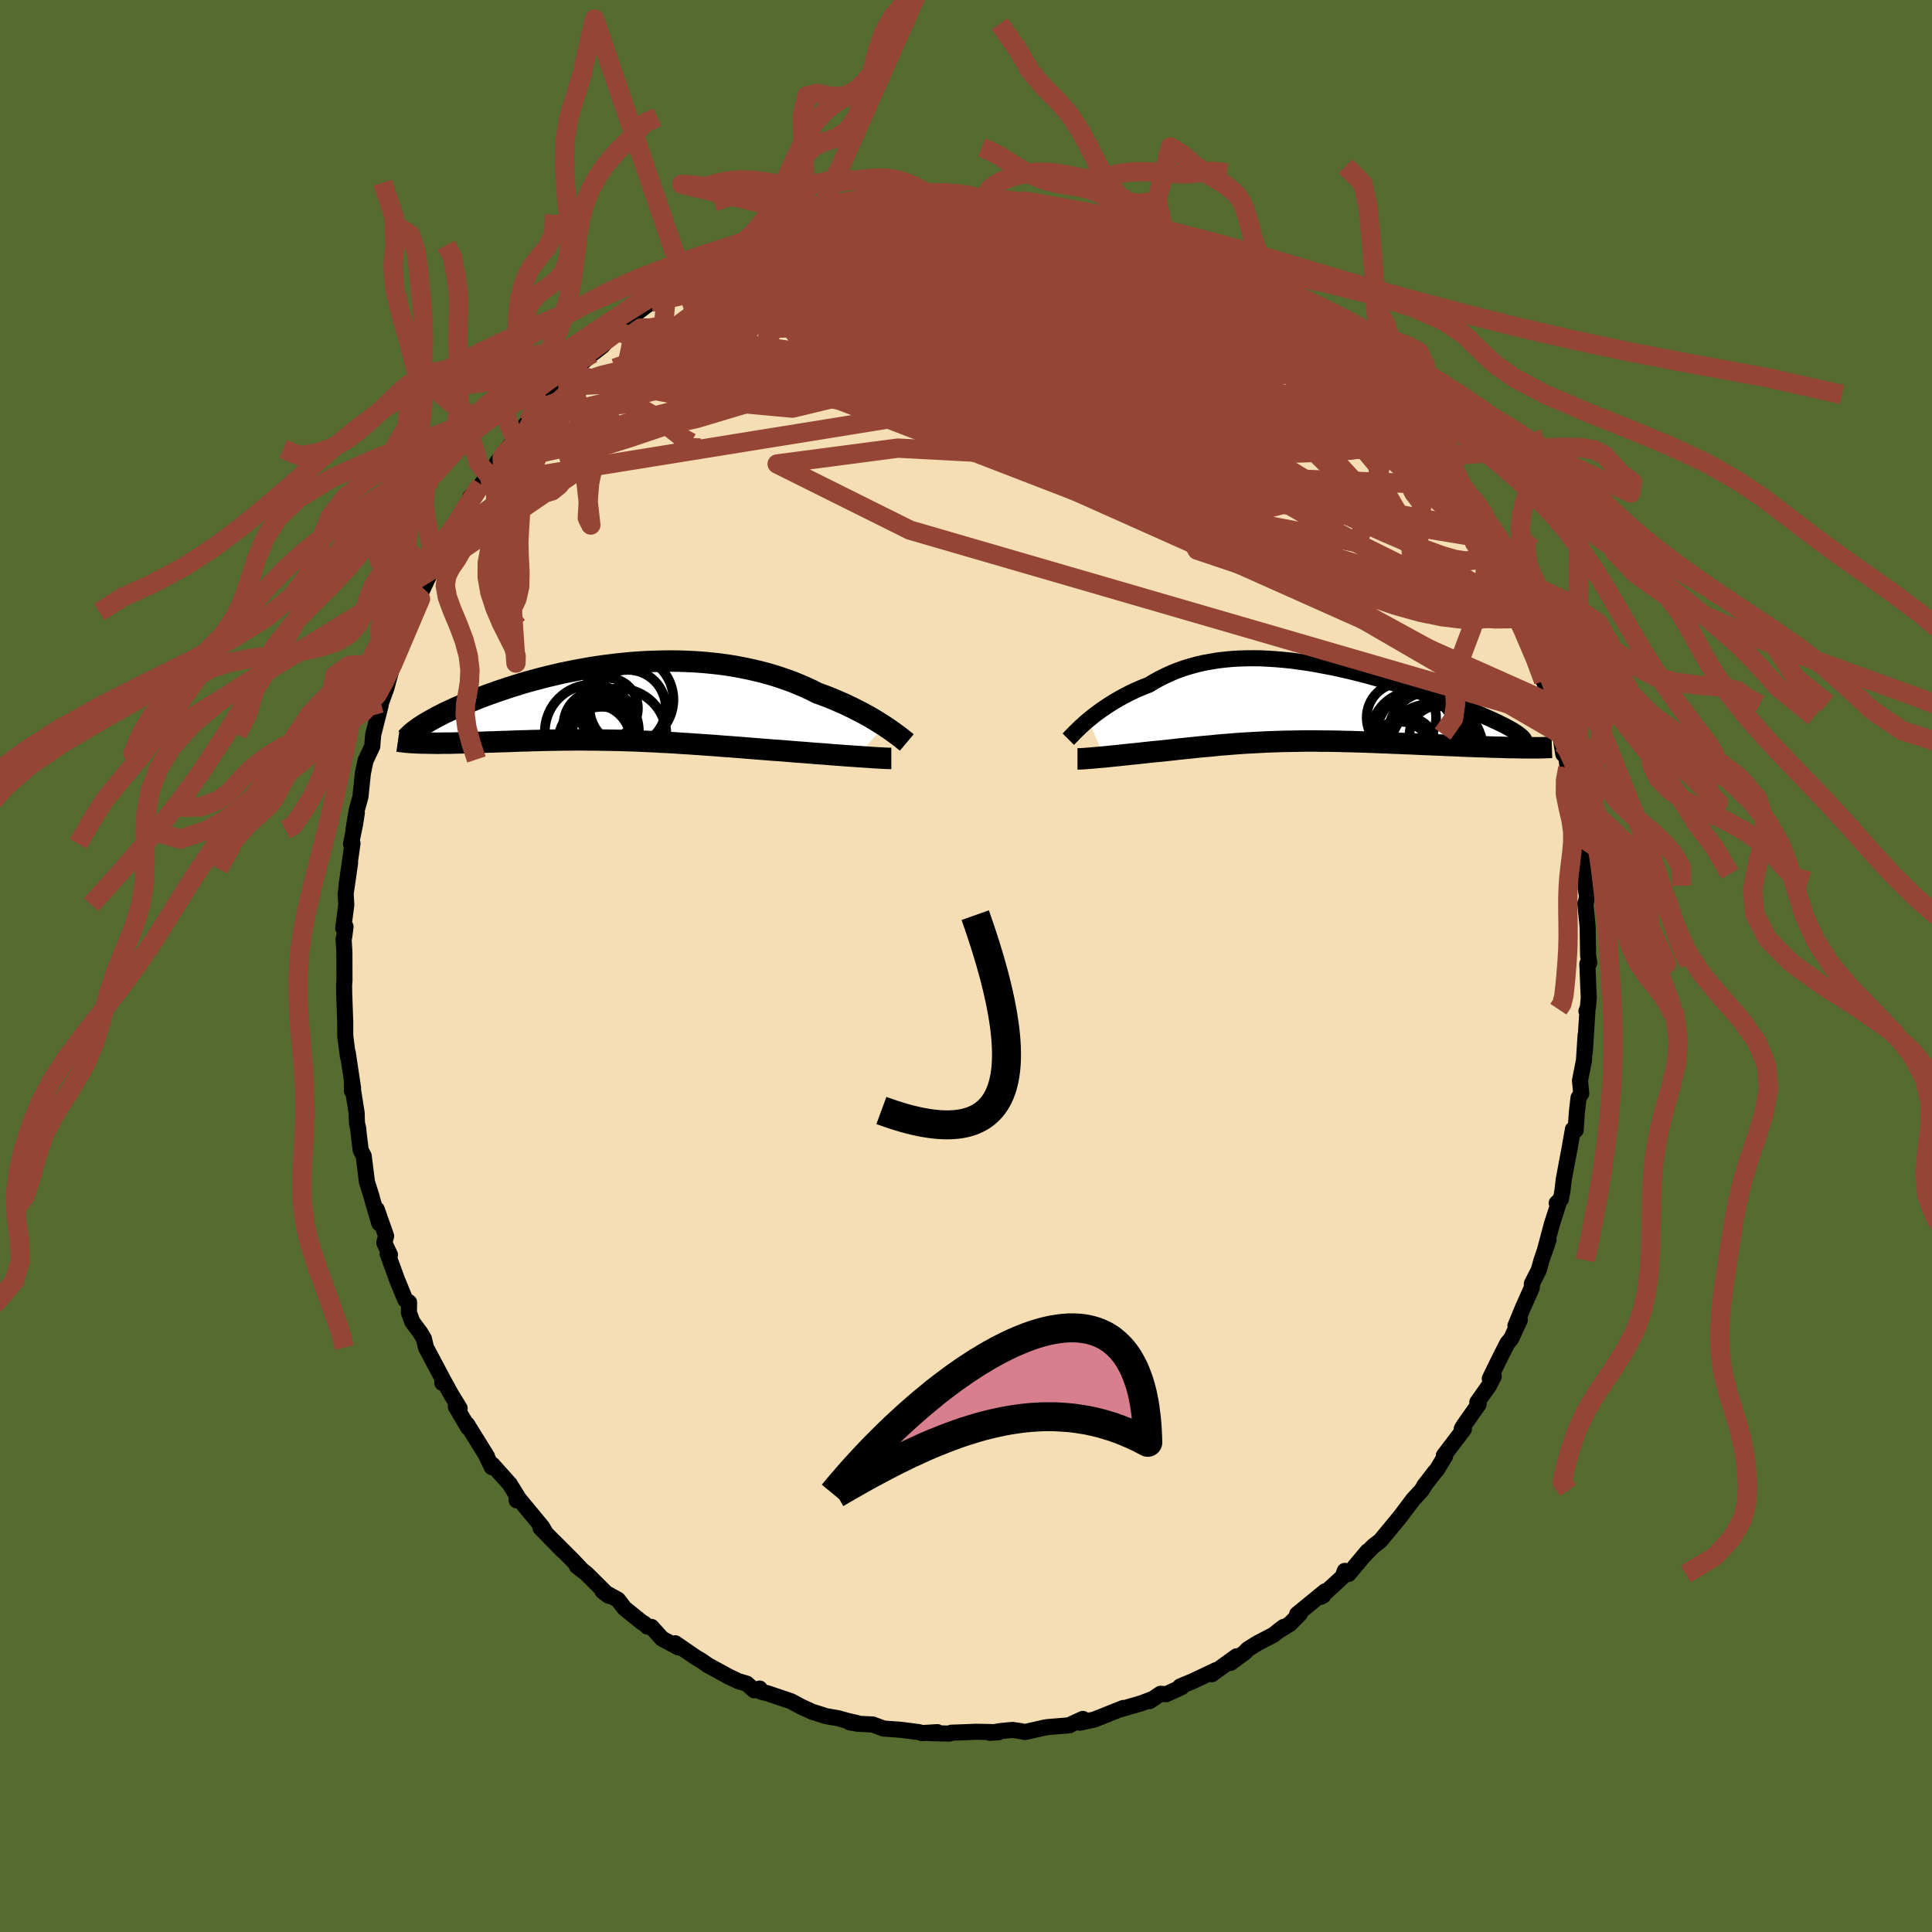 <svg viewBox="-100 -100 200 200" xmlns="http://www.w3.org/2000/svg" width="500" height="500" id="face-svg">
    <defs>
      <clipPath id="leftEyeClipPath">
        <polyline points="27.58,2.55 27.23,2.33 26.87,2.1 26.49,1.87 26.09,1.63 25.67,1.4 25.23,1.16 24.78,0.93 24.31,0.69 23.83,0.46 23.33,0.22 22.81,0 22.28,-0.23 21.74,-0.45 21.18,-0.66 20.61,-0.87 20,-1.18 19.37,-1.47 18.72,-1.75 18.06,-2.02 17.37,-2.27 16.66,-2.51 15.94,-2.74 15.2,-2.95 14.45,-3.14 13.68,-3.32 12.9,-3.48 12.11,-3.63 11.3,-3.76 10.49,-3.87 9.67,-3.96 8.84,-4.04 8.01,-4.1 7.17,-4.14 6.33,-4.17 5.49,-4.18 4.65,-4.17 3.81,-4.15 2.97,-4.12 2.13,-4.07 1.3,-4.01 0.47,-3.93 -0.35,-3.84 -1.16,-3.74 -1.96,-3.63 -2.75,-3.51 -3.54,-3.37 -4.31,-3.23 -5.07,-3.08 -5.81,-2.93 -6.54,-2.76 -7.26,-2.59 -7.96,-2.41 -8.64,-2.23 -9.31,-2.05 -9.96,-1.86 -10.59,-1.66 -11.21,-1.47 -11.8,-1.27 -12.38,-1.08 -12.94,-0.88 -13.48,-0.69 -14.01,-0.49 -14.51,-0.3 -15,-0.1 -15.47,0.09 -15.92,0.27 -16.35,0.46 -16.77,0.64 -17.17,0.83 -17.56,1.01 -17.93,1.18 -18.28,1.36 -18.62,1.53 -18.94,1.7 -19.24,1.87 -19.53,2.03 -19.8,2.19 -20.06,2.34 -20.3,2.5 -20.24,4.31 -19.92,4.31 -19.6,4.32 -19.26,4.32 -18.91,4.33 -18.55,4.33 -18.19,4.32 -17.81,4.32 -17.42,4.32 -17.03,4.31 -16.62,4.3 -16.21,4.29 -15.79,4.28 -15.36,4.27 -14.92,4.26 -14.47,4.24 -14.01,4.23 -13.54,4.21 -13.06,4.2 -12.57,4.18 -12.08,4.16 -11.57,4.15 -11.05,4.13 -10.53,4.11 -10,4.09 -9.46,4.08 -8.92,4.06 -8.37,4.05 -7.81,4.03 -7.24,4.02 -6.67,4.01 -6.1,4 -5.52,3.99 -4.93,3.99 -4.34,3.98 -3.74,3.98 -3.14,3.99 -2.53,3.99 -1.92,4 -1.3,4.01 -0.68,4.02 -0.05,4.03 0.59,4.05 1.23,4.07 1.87,4.09 2.53,4.12 3.18,4.15 3.85,4.18 4.52,4.22 5.2,4.25 5.88,4.29 6.57,4.34 7.27,4.38 7.98,4.43 8.69,4.48 9.41,4.53 10.13,4.58 10.87,4.64 11.6,4.69 12.35,4.75 13.1,4.81 13.85,4.87 14.61,4.93 15.38,4.99 16.14,5.05 16.76,5.09 17.37,5.14 17.98,5.19 18.58,5.24 19.18,5.28 19.78,5.33 20.37,5.38 20.95,5.42 21.52,5.46 22.08,5.51 22.63,5.55 23.17,5.59 23.69,5.63 24.2,5.66 24.7,5.7" />
      </clipPath>
      <clipPath id="rightEyeClipPath">
        <polyline points="-23.29,1.73 -22.98,1.48 -22.66,1.22 -22.31,0.96 -21.95,0.7 -21.57,0.44 -21.18,0.18 -20.77,-0.08 -20.35,-0.33 -19.91,-0.58 -19.46,-0.82 -19,-1.06 -18.52,-1.29 -18.02,-1.51 -17.52,-1.72 -17,-1.92 -16.45,-2.26 -15.88,-2.57 -15.29,-2.86 -14.68,-3.14 -14.06,-3.39 -13.42,-3.62 -12.76,-3.82 -12.08,-4.01 -11.39,-4.17 -10.69,-4.3 -9.97,-4.42 -9.24,-4.51 -8.5,-4.58 -7.75,-4.63 -6.98,-4.65 -6.21,-4.66 -5.43,-4.65 -4.65,-4.61 -3.86,-4.56 -3.07,-4.49 -2.27,-4.41 -1.47,-4.3 -0.67,-4.19 0.12,-4.06 0.92,-3.91 1.71,-3.76 2.5,-3.6 3.29,-3.42 4.06,-3.24 4.83,-3.05 5.59,-2.85 6.34,-2.64 7.08,-2.43 7.81,-2.22 8.52,-2.01 9.22,-1.79 9.91,-1.57 10.58,-1.35 11.23,-1.13 11.87,-0.91 12.49,-0.69 13.09,-0.48 13.67,-0.27 14.24,-0.06 14.78,0.15 15.3,0.35 15.8,0.55 16.29,0.75 16.75,0.93 17.19,1.12 17.61,1.3 18.01,1.48 18.39,1.65 18.75,1.82 19.1,1.98 19.42,2.14 19.73,2.29 20.01,2.44 20.27,2.58 20.52,2.72 20.74,2.85 20.94,2.98 21.13,3.11 21.29,3.23 21.22,4.6 20.8,4.59 20.37,4.59 19.92,4.58 19.46,4.56 18.99,4.55 18.51,4.54 18.01,4.52 17.51,4.5 17,4.49 16.47,4.47 15.94,4.45 15.4,4.43 14.85,4.4 14.3,4.38 13.74,4.36 13.16,4.33 12.58,4.31 11.98,4.28 11.38,4.26 10.78,4.23 10.16,4.2 9.54,4.18 8.92,4.15 8.3,4.13 7.67,4.1 7.04,4.08 6.41,4.05 5.79,4.03 5.16,4.01 4.54,3.99 3.92,3.97 3.3,3.96 2.68,3.94 2.07,3.93 1.46,3.92 0.86,3.92 0.26,3.91 -0.33,3.91 -0.92,3.91 -1.51,3.92 -2.09,3.93 -2.66,3.94 -3.23,3.95 -3.8,3.97 -4.37,3.99 -4.93,4.01 -5.49,4.04 -6.05,4.07 -6.61,4.1 -7.16,4.13 -7.72,4.17 -8.27,4.21 -8.83,4.26 -9.39,4.3 -9.95,4.35 -10.51,4.41 -11.08,4.46 -11.65,4.51 -12.22,4.57 -12.8,4.63 -13.38,4.69 -13.97,4.75 -14.56,4.82 -15.15,4.88 -15.62,4.93 -16.09,4.98 -16.55,5.02 -17.01,5.07 -17.47,5.12 -17.92,5.17 -18.36,5.22 -18.81,5.26 -19.24,5.31 -19.67,5.35 -20.09,5.4 -20.5,5.44 -20.9,5.48 -21.29,5.52 -21.66,5.56" />
      </clipPath>
      <filter id="fuzzy">
        <feTurbulence id="turbulence" baseFrequency="0.05" numOctaves="3" type="noise" result="noise" />
        <feDisplacementMap in="SourceGraphic" in2="noise" scale="2" />
      </filter>
      <linearGradient id="rainbowGradient" x1="0%" y1="0%" x2="100%" y2="0%">
        <stop offset="0%" style="stop-color: [object Object]; stop-opacity: 1" />
        <stop offset="50%" style="stop-color: [object Object]; stop-opacity: 1" />
        <stop offset="100%" style="stop-color: [object Object]; stop-opacity: 1" />
      </linearGradient>
    </defs>
    <rect x="-100" y="-100" width="100%" height="100%" fill="rgb(85, 107, 47)" />
    <polyline id="faceContour" points="64.32,-0.22 64.44,2.66 64.47,3.28 64.38,4.29 64.23,4.68 64.33,4.63 64.06,8.88 64.14,7.17 63.97,9.79 63.56,11.86 63.69,13.2 63.41,13.63 63.24,15.11 63.11,17 62.87,16.97 62.83,16.91 62.49,18.84 61.88,22.09 61.74,23.29 61.58,24.14 61.15,24.54 61.34,24.58 60.66,26.69 59.89,29.57 60.3,28.37 59.58,30.45 59.29,31.49 58.58,32.88 58.57,33.31 57.63,35.42 56.88,37.24 57.33,36.64 56.44,38.57 56.04,39.05 55.15,40.81 54.22,42.72 54.63,42.48 54.17,43.4 52.93,45.16 53.07,45.37 51.56,47.51 51.32,47.9 51.54,47.95 49.47,50.67 49.6,50.73 48.75,52.14 48.51,52.41 47.42,53.82 47.39,53.92 47.15,54.29 46.29,55.22 45.02,56.91 44.82,57.16 42.88,59.51 42.18,60.04 41.21,61.03 41.58,60.58 39.6,62.94 39.21,62.62 39,63.22 36.74,65.3 36.97,65.18 37.18,64.73 34.28,67.1 34.58,67.04 33.52,68.11 32.25,68.9 32.88,68.42 31.83,69.24 30.16,70.11 29.16,70.74 28.86,71.06 27.39,72.14 28.01,71.46 25.45,73.31 25.89,72.89 23.51,74.02 22.17,74.58 22.31,74.66 20.73,75.38 20.14,75.34 19,76.1 19.32,75.88 18.1,76.34 15.84,76.99 16.28,76.81 13.28,78.01 11.78,78.33 12.1,77.94 11.03,78.43 10.71,78.6 8.44,78.79 8.18,78.83 6.1,79.3 5.68,79.21 4.81,79.08 3.56,79.2 2.48,79.38 3.38,79.32 1.09,79.27 -0.43,79.33 -1.53,79.37 -1.72,79.46 -3.81,79.41 -2.96,79.31 -4.57,79.41 -4.87,79.31 -6.73,79.07 -8.52,78.94 -9.66,78.52 -11.22,78.44 -12.06,78.29 -11.28,78.37 -12.24,78.15 -13.24,77.87 -14.47,77.66 -15.95,77.19 -17.1,76.66 -18.12,76.11 -20.55,75.29 -21.23,75.12 -21.36,74.8 -21.92,74.98 -22.7,74.29 -23.58,74.03 -24.63,73.53 -24.56,73.56 -26.69,72.4 -27.43,71.89 -28.02,71.54 -30.1,70.11 -29.77,70.54 -31.46,69.64 -32.56,68.42 -32.97,68.39 -33.31,68.07 -33.5,67.98 -35.36,66.48 -36.03,65.6 -37.62,64.72 -36.98,65.2 -39.27,62.92 -40.29,62.12 -39.89,62.39 -40.83,61.4 -42.6,59.63 -41.75,60.52 -44.05,58.16 -43.52,58.7 -43.87,58.08 -46.53,54.86 -46.51,55.32 -46.26,55.2 -47.23,53.63 -49.02,51.63 -49.09,51.88 -49.75,50.5 -49.58,50.78 -51.66,47.43 -51.53,47.79 -52.81,45.62 -52.42,45.78 -53.28,44.38 -54.08,42.93 -54.21,43.16 -54.19,42.72 -55.9,39.5 -56.11,38.6 -56.48,37.97 -57.31,36.85 -57.67,35.88 -57.65,34.82 -58.04,34.56 -58.92,32.41 -59.87,29.79 -59.63,29.9 -60.22,28.65 -60.03,27.95 -61,25.19 -60.74,26.63 -61.45,24.21 -61.53,23.88 -62.01,22.37 -62.35,19.67 -62.66,19.07 -62.9,17.1 -62.92,16.81 -63.05,16.26 -63.08,15.21 -63.57,12.13 -63.57,12.91 -63.45,12.65 -64,8.99 -63.98,9.4 -64.26,7.25 -64.26,5.69 -64.27,5.64 -64.37,2.79 -64.38,1.97 -64.34,1.54 -64.35,-1.51 -64.43,-2.78 -64.37,-3 -64.23,-4.07 -64.47,-3.91 -64.15,-6.34 -64.22,-7.47 -63.76,-10.66 -64.12,-8.35 -63.51,-12.71 -63.66,-12.65 -63.24,-14.7 -63.06,-15.85 -63.41,-14.07 -63.08,-16.11 -62.69,-17.51 -62.43,-19.98 -62.16,-21.26 -61.46,-22.75 -61.43,-23.25 -61.36,-23.97 -60.6,-26.97 -60.96,-25.72 -60.57,-27.21 -60.01,-28.75 -59.29,-31.38 -59.4,-30.9 -59.18,-31.79 -58.41,-33.49 -57.81,-35.2 -57.26,-36.64 -56.47,-38.01 -56.51,-38.73 -55.62,-40.35 -56.35,-38.79 -55.01,-41.68 -55.06,-41.15 -53.86,-43.11 -53.96,-43.21 -52.3,-45.88 -52.2,-46.23 -51.25,-47.92 -51.33,-48.52 -49.36,-50.72 -50.19,-49.84 -48.02,-52.59 -48.56,-52.12 -46.56,-54.71 -46.65,-54.47 -46.11,-55.42 -45.33,-56.35 -43.82,-58.23 -43.59,-58.54 -44.31,-57.57 -42.21,-59.99 -42.75,-59.29 -41.15,-61.27 -40.63,-61.67 -38.66,-63.4 -39.06,-63.08 -37.61,-64.21 -36.57,-65.45 -35.93,-65.61 -35.42,-66.17 -34.75,-66.67 -34.76,-66.78 -34.09,-67.6 -32.63,-68.7 -31.02,-69.48 -30.21,-70.18 -29.61,-70.42 -28.06,-71.51 -27.66,-71.99 -26.37,-72.49 -24.24,-73.61 -24.88,-73.36 -24.45,-73.48 -24.27,-73.52 -23.07,-74.36 -20.01,-75.63 -19.14,-75.9 -18.88,-75.89 -18.39,-76.13 -16.41,-76.83 -15.56,-76.99 -14.48,-77.27 -14.82,-77.44 -13.38,-77.58 -11.76,-77.99 -9.77,-78.42 -8.82,-78.83 -8.47,-78.7 -8.34,-78.85 -7.39,-78.79 -5.7,-79.06 -6.15,-78.96 -4.93,-79.24 -2.27,-79.53 -2.24,-79.31 -1.74,-79.35 -0.09,-79.57 2.59,-79.47 1.52,-79.23 1.76,-79.42 2.83,-79.36 5.67,-79.25 4.3,-79.2 7.91,-78.9 8.5,-78.77 10.71,-78.28 11.82,-78.2 11.78,-77.98 13.21,-77.61 14.18,-77.65 13.38,-77.7 15.39,-77.1 16.39,-76.92 16.11,-76.82 18.82,-75.91 19.71,-75.55 18.93,-75.85 20.73,-75.09 20.82,-75.32 23.16,-73.98 24.24,-73.65 24.66,-73.26 26.54,-72.27 26.67,-72.35 26.72,-72.38 26.76,-72.31 28.97,-70.67 29.19,-71.11 30.81,-69.64 31.81,-68.84 33.47,-67.78 32.59,-68.65 34.87,-66.79 35.17,-66.68 36.72,-65.19 37.84,-64.23 38.14,-64.05 38.21,-63.93 39.61,-62.6 39.9,-62.29 40.05,-62.08 40.78,-61.44 42.2,-59.94 42.95,-59.16 44.04,-57.78 45.71,-55.94 45.15,-56.66 46.48,-55.18 46.87,-54.52 48.38,-52.67 47.98,-53.21 48.51,-52.05 49.71,-50.44 50.5,-49.77 51.2,-48.23 51.56,-47.89 53.07,-45.25 53.32,-44.32 52.93,-45.41 53.92,-43.55 54.69,-41.74 54.32,-43.03 56.01,-39.56 55.54,-39.52 56.43,-37.88 57.08,-36.81 57.66,-35.21 57.08,-36.58 58.51,-33.39 58.45,-33.26 58.74,-32.76 59.79,-29.5 59.95,-29.17 60.55,-27.18 60.76,-25.79 61.31,-24.91 61.5,-24.03 61.83,-21.94 61.8,-22.98 62.17,-21.36 62.3,-20.52 62.48,-19.43 62.72,-17.92 63,-16.68 63.43,-13.71 63.39,-13.79 63.67,-12.76 63.7,-12.52 64.03,-9.53 63.9,-9.64 64.29,-7.21 64.18,-6.62 64.11,-6.46 64.35,-4.09 64.4,-1.1 64.52,-0.33 64.32,-0.22 64.44,2.66" fill="rgb(245, 222, 179)" stroke="black" stroke-width="1.667" stroke-linejoin="round" filter="url(#fuzzy)" />
    <g transform="translate(35.96 -27.2)">
      <polyline id="rightCountour" points="-23.29,1.73 -22.98,1.48 -22.66,1.22 -22.31,0.96 -21.95,0.7 -21.57,0.44 -21.18,0.18 -20.77,-0.08 -20.35,-0.33 -19.91,-0.58 -19.46,-0.82 -19,-1.06 -18.52,-1.29 -18.02,-1.51 -17.52,-1.72 -17,-1.92 -16.45,-2.26 -15.88,-2.57 -15.29,-2.86 -14.68,-3.14 -14.06,-3.39 -13.42,-3.62 -12.76,-3.82 -12.08,-4.01 -11.39,-4.17 -10.69,-4.3 -9.97,-4.42 -9.24,-4.51 -8.5,-4.58 -7.75,-4.63 -6.98,-4.65 -6.21,-4.66 -5.43,-4.65 -4.65,-4.61 -3.86,-4.56 -3.07,-4.49 -2.27,-4.41 -1.47,-4.3 -0.67,-4.19 0.12,-4.06 0.92,-3.91 1.71,-3.76 2.5,-3.6 3.29,-3.42 4.06,-3.24 4.83,-3.05 5.59,-2.85 6.34,-2.64 7.08,-2.43 7.81,-2.22 8.52,-2.01 9.22,-1.79 9.91,-1.57 10.58,-1.35 11.23,-1.13 11.87,-0.91 12.49,-0.69 13.09,-0.48 13.67,-0.27 14.24,-0.06 14.78,0.15 15.3,0.35 15.8,0.55 16.29,0.75 16.75,0.93 17.19,1.12 17.61,1.3 18.01,1.48 18.39,1.65 18.75,1.82 19.1,1.98 19.42,2.14 19.73,2.29 20.01,2.44 20.27,2.58 20.52,2.72 20.74,2.85 20.94,2.98 21.13,3.11 21.29,3.23 21.22,4.6 20.8,4.59 20.37,4.59 19.92,4.58 19.46,4.56 18.99,4.55 18.51,4.54 18.01,4.52 17.51,4.5 17,4.49 16.47,4.47 15.94,4.45 15.4,4.43 14.85,4.4 14.3,4.38 13.74,4.36 13.16,4.33 12.58,4.31 11.98,4.28 11.38,4.26 10.78,4.23 10.16,4.2 9.54,4.18 8.92,4.15 8.3,4.13 7.67,4.1 7.04,4.08 6.41,4.05 5.79,4.03 5.16,4.01 4.54,3.99 3.92,3.97 3.3,3.96 2.68,3.94 2.07,3.93 1.46,3.92 0.86,3.92 0.26,3.91 -0.33,3.91 -0.92,3.91 -1.51,3.92 -2.09,3.93 -2.66,3.94 -3.23,3.95 -3.8,3.97 -4.37,3.99 -4.93,4.01 -5.49,4.04 -6.05,4.07 -6.61,4.1 -7.16,4.13 -7.72,4.17 -8.27,4.21 -8.83,4.26 -9.39,4.3 -9.95,4.35 -10.51,4.41 -11.08,4.46 -11.65,4.51 -12.22,4.57 -12.8,4.63 -13.38,4.69 -13.97,4.75 -14.56,4.82 -15.15,4.88 -15.62,4.93 -16.09,4.98 -16.55,5.02 -17.01,5.07 -17.47,5.12 -17.92,5.17 -18.36,5.22 -18.81,5.26 -19.24,5.31 -19.67,5.35 -20.09,5.4 -20.5,5.44 -20.9,5.48 -21.29,5.52 -21.66,5.56" fill="white" stroke="white" stroke-width="0" stroke-linejoin="round" filter="url(#fuzzy)" />
    </g>
    <g transform="translate(-36.01 -27.39)">
      <polyline id="leftCountour" points="27.58,2.55 27.23,2.33 26.87,2.1 26.49,1.87 26.09,1.63 25.67,1.4 25.23,1.16 24.78,0.93 24.31,0.69 23.83,0.46 23.33,0.22 22.81,0 22.28,-0.23 21.74,-0.45 21.18,-0.66 20.61,-0.87 20,-1.18 19.37,-1.47 18.72,-1.75 18.06,-2.02 17.37,-2.27 16.66,-2.51 15.94,-2.74 15.2,-2.95 14.45,-3.14 13.68,-3.32 12.9,-3.48 12.11,-3.63 11.3,-3.76 10.49,-3.87 9.67,-3.96 8.84,-4.04 8.01,-4.1 7.17,-4.14 6.33,-4.17 5.49,-4.18 4.65,-4.17 3.81,-4.15 2.97,-4.12 2.13,-4.07 1.3,-4.01 0.47,-3.93 -0.35,-3.84 -1.16,-3.74 -1.96,-3.63 -2.75,-3.51 -3.54,-3.37 -4.31,-3.23 -5.07,-3.08 -5.81,-2.93 -6.54,-2.76 -7.26,-2.59 -7.96,-2.41 -8.64,-2.23 -9.31,-2.05 -9.96,-1.86 -10.59,-1.66 -11.21,-1.47 -11.8,-1.27 -12.38,-1.08 -12.94,-0.88 -13.48,-0.69 -14.01,-0.49 -14.51,-0.3 -15,-0.1 -15.47,0.09 -15.92,0.27 -16.35,0.46 -16.77,0.64 -17.17,0.83 -17.56,1.01 -17.93,1.18 -18.28,1.36 -18.62,1.53 -18.94,1.7 -19.24,1.87 -19.53,2.03 -19.8,2.19 -20.06,2.34 -20.3,2.5 -20.24,4.31 -19.92,4.31 -19.6,4.32 -19.26,4.32 -18.91,4.33 -18.55,4.33 -18.19,4.32 -17.81,4.32 -17.42,4.32 -17.03,4.31 -16.62,4.3 -16.21,4.29 -15.79,4.28 -15.36,4.27 -14.92,4.26 -14.47,4.24 -14.01,4.23 -13.54,4.21 -13.06,4.2 -12.57,4.18 -12.08,4.16 -11.57,4.15 -11.05,4.13 -10.53,4.11 -10,4.09 -9.46,4.08 -8.92,4.06 -8.37,4.05 -7.81,4.03 -7.24,4.02 -6.67,4.01 -6.1,4 -5.52,3.99 -4.93,3.99 -4.34,3.98 -3.74,3.98 -3.14,3.99 -2.53,3.99 -1.92,4 -1.3,4.01 -0.68,4.02 -0.05,4.03 0.59,4.05 1.23,4.07 1.87,4.09 2.53,4.12 3.18,4.15 3.85,4.18 4.52,4.22 5.2,4.25 5.88,4.29 6.57,4.34 7.27,4.38 7.98,4.43 8.69,4.48 9.41,4.53 10.13,4.58 10.87,4.64 11.6,4.69 12.35,4.75 13.1,4.81 13.85,4.87 14.61,4.93 15.38,4.99 16.14,5.05 16.76,5.09 17.37,5.14 17.98,5.19 18.58,5.24 19.18,5.28 19.78,5.33 20.37,5.38 20.95,5.42 21.52,5.46 22.08,5.51 22.63,5.55 23.17,5.59 23.69,5.63 24.2,5.66 24.7,5.7" fill="white" stroke="white" stroke-width="0" stroke-linejoin="round" filter="url(#fuzzy)" />
    </g>
    <g transform="translate(35.96 -27.2)">
      <polyline id="rightUpper" points="-25.37,3.72 -25.25,3.6 -25.11,3.45 -24.95,3.29 -24.77,3.1 -24.57,2.9 -24.35,2.69 -24.12,2.46 -23.86,2.23 -23.59,1.98 -23.29,1.73 -22.98,1.48 -22.66,1.22 -22.31,0.96 -21.95,0.7 -21.57,0.44 -21.18,0.18 -20.77,-0.08 -20.35,-0.33 -19.91,-0.58 -19.46,-0.82 -19,-1.06 -18.52,-1.29 -18.02,-1.51 -17.52,-1.72 -17,-1.92 -16.45,-2.26 -15.88,-2.57 -15.29,-2.86 -14.68,-3.14 -14.06,-3.39 -13.42,-3.62 -12.76,-3.82 -12.08,-4.01 -11.39,-4.17 -10.69,-4.3 -9.97,-4.42 -9.24,-4.51 -8.5,-4.58 -7.75,-4.63 -6.98,-4.65 -6.21,-4.66 -5.43,-4.65 -4.65,-4.61 -3.86,-4.56 -3.07,-4.49 -2.27,-4.41 -1.47,-4.3 -0.67,-4.19 0.12,-4.06 0.92,-3.91 1.71,-3.76 2.5,-3.6 3.29,-3.42 4.06,-3.24 4.83,-3.05 5.59,-2.85 6.34,-2.64 7.08,-2.43 7.81,-2.22 8.52,-2.01 9.22,-1.79 9.91,-1.57 10.58,-1.35 11.23,-1.13 11.87,-0.91 12.49,-0.69 13.09,-0.48 13.67,-0.27 14.24,-0.06 14.78,0.15 15.3,0.35 15.8,0.55 16.29,0.75 16.75,0.93 17.19,1.12 17.61,1.3 18.01,1.48 18.39,1.65 18.75,1.82 19.1,1.98 19.42,2.14 19.73,2.29 20.01,2.44 20.27,2.58 20.52,2.72 20.74,2.85 20.94,2.98 21.13,3.11 21.29,3.23 21.43,3.34 21.56,3.45 21.66,3.55 21.75,3.65 21.81,3.75 21.86,3.84 21.89,3.92 21.9,4.01 21.89,4.08 21.86,4.16" fill="none" stroke="black" stroke-width="1.667" stroke-linejoin="round" filter="url(#fuzzy)" />
      <polyline id="rightLower" points="-24.42,5.76 -24.25,5.76 -24.06,5.75 -23.83,5.74 -23.58,5.72 -23.31,5.7 -23.02,5.68 -22.71,5.65 -22.38,5.62 -22.03,5.59 -21.66,5.56 -21.29,5.52 -20.9,5.48 -20.5,5.44 -20.09,5.4 -19.67,5.35 -19.24,5.31 -18.81,5.26 -18.36,5.22 -17.92,5.17 -17.47,5.12 -17.01,5.07 -16.55,5.02 -16.09,4.98 -15.62,4.93 -15.15,4.88 -14.56,4.82 -13.97,4.75 -13.38,4.69 -12.8,4.63 -12.22,4.57 -11.65,4.51 -11.08,4.46 -10.51,4.41 -9.95,4.35 -9.39,4.3 -8.83,4.26 -8.27,4.21 -7.72,4.17 -7.16,4.13 -6.61,4.1 -6.05,4.07 -5.49,4.04 -4.93,4.01 -4.37,3.99 -3.8,3.97 -3.23,3.95 -2.66,3.94 -2.09,3.93 -1.51,3.92 -0.92,3.91 -0.33,3.91 0.26,3.91 0.86,3.92 1.46,3.92 2.07,3.93 2.68,3.94 3.3,3.96 3.92,3.97 4.54,3.99 5.16,4.01 5.79,4.03 6.41,4.05 7.04,4.08 7.67,4.1 8.3,4.13 8.92,4.15 9.54,4.18 10.16,4.2 10.78,4.23 11.38,4.26 11.98,4.28 12.58,4.31 13.16,4.33 13.74,4.36 14.3,4.38 14.85,4.4 15.4,4.43 15.94,4.45 16.47,4.47 17,4.49 17.51,4.5 18.01,4.52 18.51,4.54 18.99,4.55 19.46,4.56 19.92,4.58 20.37,4.59 20.8,4.59 21.22,4.6 21.63,4.61 22.03,4.61 22.41,4.61 22.77,4.61 23.13,4.61 23.47,4.61 23.79,4.6 24.1,4.59 24.4,4.58 24.69,4.57" fill="none" stroke="black" stroke-width="2.222" stroke-linejoin="round" filter="url(#fuzzy)" />
      <circle r="3.186" cx="9.021" cy="5.095" stroke="black" fill="none" stroke-width="1.0" filter="url(#fuzzy)" clip-path="url(#rightEyeClipPath)" /><circle r="4.4" cx="10.351" cy="3.425" stroke="black" fill="none" stroke-width="1.0" filter="url(#fuzzy)" clip-path="url(#rightEyeClipPath)" /><circle r="4.544" cx="11.066" cy="3.33" stroke="black" fill="none" stroke-width="1.0" filter="url(#fuzzy)" clip-path="url(#rightEyeClipPath)" /><circle r="3.05" cx="13.001" cy="3.3" stroke="black" fill="none" stroke-width="1.0" filter="url(#fuzzy)" clip-path="url(#rightEyeClipPath)" /><circle r="4.394" cx="12.156" cy="3.185" stroke="black" fill="none" stroke-width="1.0" filter="url(#fuzzy)" clip-path="url(#rightEyeClipPath)" /><circle r="3.594" cx="9.111" cy="1.49" stroke="black" fill="none" stroke-width="1.0" filter="url(#fuzzy)" clip-path="url(#rightEyeClipPath)" /><circle r="4.496" cx="12.011" cy="4.6" stroke="black" fill="none" stroke-width="1.0" filter="url(#fuzzy)" clip-path="url(#rightEyeClipPath)" /><circle r="4.778" cx="12.761" cy="4.705" stroke="black" fill="none" stroke-width="1.0" filter="url(#fuzzy)" clip-path="url(#rightEyeClipPath)" /><circle r="3.084" cx="9.621" cy="4.525" stroke="black" fill="none" stroke-width="1.0" filter="url(#fuzzy)" clip-path="url(#rightEyeClipPath)" /><circle r="4.466" cx="10.431" cy="3.245" stroke="black" fill="none" stroke-width="1.0" filter="url(#fuzzy)" clip-path="url(#rightEyeClipPath)" />
      </g>
    <g transform="translate(-36.01 -27.39)">
      <polyline id="leftUpper" points="29.88,4.25 29.75,4.14 29.59,4.02 29.42,3.88 29.22,3.72 29,3.55 28.75,3.37 28.49,3.18 28.21,2.98 27.9,2.77 27.58,2.55 27.23,2.33 26.87,2.1 26.49,1.87 26.09,1.63 25.67,1.4 25.23,1.16 24.78,0.93 24.31,0.69 23.83,0.46 23.33,0.22 22.81,0 22.28,-0.23 21.74,-0.45 21.18,-0.66 20.61,-0.87 20,-1.18 19.37,-1.47 18.72,-1.75 18.06,-2.02 17.37,-2.27 16.66,-2.51 15.94,-2.74 15.2,-2.95 14.45,-3.14 13.68,-3.32 12.9,-3.48 12.11,-3.63 11.3,-3.76 10.49,-3.87 9.67,-3.96 8.84,-4.04 8.01,-4.1 7.17,-4.14 6.33,-4.17 5.49,-4.18 4.65,-4.17 3.81,-4.15 2.97,-4.12 2.13,-4.07 1.3,-4.01 0.47,-3.93 -0.35,-3.84 -1.16,-3.74 -1.96,-3.63 -2.75,-3.51 -3.54,-3.37 -4.31,-3.23 -5.07,-3.08 -5.81,-2.93 -6.54,-2.76 -7.26,-2.59 -7.96,-2.41 -8.64,-2.23 -9.31,-2.05 -9.96,-1.86 -10.59,-1.66 -11.21,-1.47 -11.8,-1.27 -12.38,-1.08 -12.94,-0.88 -13.48,-0.69 -14.01,-0.49 -14.51,-0.3 -15,-0.1 -15.47,0.09 -15.92,0.27 -16.35,0.46 -16.77,0.64 -17.17,0.83 -17.56,1.01 -17.93,1.18 -18.28,1.36 -18.62,1.53 -18.94,1.7 -19.24,1.87 -19.53,2.03 -19.8,2.19 -20.06,2.34 -20.3,2.5 -20.52,2.64 -20.73,2.79 -20.92,2.93 -21.1,3.06 -21.27,3.2 -21.42,3.32 -21.55,3.45 -21.68,3.57 -21.79,3.68 -21.88,3.79" fill="none" stroke="black" stroke-width="2.222" stroke-linejoin="round" filter="url(#fuzzy)" />
      <polyline id="leftLower" points="28.28,5.9 28.06,5.9 27.81,5.89 27.52,5.88 27.2,5.86 26.84,5.84 26.46,5.82 26.05,5.79 25.62,5.76 25.17,5.73 24.7,5.7 24.2,5.66 23.69,5.63 23.17,5.59 22.63,5.55 22.08,5.51 21.52,5.46 20.95,5.42 20.37,5.38 19.78,5.33 19.18,5.28 18.58,5.24 17.98,5.19 17.37,5.14 16.76,5.09 16.14,5.05 15.38,4.99 14.61,4.93 13.85,4.87 13.1,4.81 12.35,4.75 11.6,4.69 10.87,4.64 10.13,4.58 9.41,4.53 8.69,4.48 7.98,4.43 7.27,4.38 6.57,4.34 5.88,4.29 5.2,4.25 4.52,4.22 3.85,4.18 3.18,4.15 2.53,4.12 1.87,4.09 1.23,4.07 0.59,4.05 -0.05,4.03 -0.68,4.02 -1.3,4.01 -1.92,4 -2.53,3.99 -3.14,3.99 -3.74,3.98 -4.34,3.98 -4.93,3.99 -5.52,3.99 -6.1,4 -6.67,4.01 -7.24,4.02 -7.81,4.03 -8.37,4.05 -8.92,4.06 -9.46,4.08 -10,4.09 -10.53,4.11 -11.05,4.13 -11.57,4.15 -12.08,4.16 -12.57,4.18 -13.06,4.2 -13.54,4.21 -14.01,4.23 -14.47,4.24 -14.92,4.26 -15.36,4.27 -15.79,4.28 -16.21,4.29 -16.62,4.3 -17.03,4.31 -17.42,4.32 -17.81,4.32 -18.19,4.32 -18.55,4.33 -18.91,4.33 -19.26,4.32 -19.6,4.32 -19.92,4.31 -20.24,4.31 -20.54,4.3 -20.84,4.29 -21.12,4.27 -21.39,4.26 -21.65,4.24 -21.9,4.22 -22.14,4.19 -22.37,4.17 -22.59,4.14 -22.8,4.11" fill="none" stroke="black" stroke-width="2.222" stroke-linejoin="round" filter="url(#fuzzy)" />
      <circle r="4.632" cx="1.091" cy="-0.185" stroke="black" fill="none" stroke-width="1.0" filter="url(#fuzzy)" clip-path="url(#leftEyeClipPath)" /><circle r="3.86" cx="-1.684" cy="4.415" stroke="black" fill="none" stroke-width="1.0" filter="url(#fuzzy)" clip-path="url(#leftEyeClipPath)" /><circle r="3.366" cx="-1.739" cy="3.365" stroke="black" fill="none" stroke-width="1.0" filter="url(#fuzzy)" clip-path="url(#leftEyeClipPath)" /><circle r="4.866" cx="-2.719" cy="3.13" stroke="black" fill="none" stroke-width="1.0" filter="url(#fuzzy)" clip-path="url(#leftEyeClipPath)" /><circle r="3.334" cx="-2.174" cy="2.785" stroke="black" fill="none" stroke-width="1.0" filter="url(#fuzzy)" clip-path="url(#leftEyeClipPath)" /><circle r="3.73" cx="-2.439" cy="4.05" stroke="black" fill="none" stroke-width="1.0" filter="url(#fuzzy)" clip-path="url(#leftEyeClipPath)" /><circle r="4.892" cx="0.116" cy="3.56" stroke="black" fill="none" stroke-width="1.0" filter="url(#fuzzy)" clip-path="url(#leftEyeClipPath)" /><circle r="3.142" cx="-1.094" cy="0.715" stroke="black" fill="none" stroke-width="1.0" filter="url(#fuzzy)" clip-path="url(#leftEyeClipPath)" /><circle r="3.55" cx="-2.109" cy="2.44" stroke="black" fill="none" stroke-width="1.0" filter="url(#fuzzy)" clip-path="url(#leftEyeClipPath)" /><circle r="3.942" cx="0.991" cy="0.675" stroke="black" fill="none" stroke-width="1.0" filter="url(#fuzzy)" clip-path="url(#leftEyeClipPath)" />
    </g>
    <g id="hairs">
      <polyline points="26.54,-72.27 26.68,-72.3 27,-72.13 27.58,-71.77 28.34,-71.29 29.14,-70.76 29.88,-70.26 30.46,-69.84 30.82,-69.55 30.91,-69.41 30.71,-69.42 30.21,-69.59 29.37,-69.93 28.2,-70.47 26.66,-71.23 24.73,-72.24 22.31,-73.53 19.35,-75.13" fill="none" stroke="rgb(149, 69, 53)" stroke-width="2" stroke-linejoin="round" filter="url(#fuzzy)" /><polyline points="13.38,-77.7 14.94,-77.24 16.11,-76.85 17.23,-76.43 18.33,-76 19.36,-75.59 20.33,-75.21 21.27,-74.82 22.2,-74.42 23.1,-74.02 23.9,-73.66 24.51,-73.37 24.86,-73.2 24.93,-73.16 24.71,-73.24 24.26,-73.42 23.62,-73.67 22.81,-73.99 21.76,-74.4 20.3,-75.01 18.34,-75.88" fill="none" stroke="rgb(149, 69, 53)" stroke-width="2" stroke-linejoin="round" filter="url(#fuzzy)" /><polyline points="56.43,-37.88 56.87,-36.98 56.97,-36.49 56.83,-36.26 56.51,-36.19 55.98,-36.29 55.21,-36.6 54.15,-37.21 52.75,-38.19 50.95,-39.63 48.75,-41.59 46.12,-44.09 43.08,-47.15 39.63,-50.77 35.74,-54.95 31.36,-59.69 26.45,-64.98 21.12,-70.8" fill="none" stroke="rgb(149, 69, 53)" stroke-width="2" stroke-linejoin="round" filter="url(#fuzzy)" /><polyline points="14.18,-77.65 14.31,-77.48 15.24,-77.1 16.38,-76.64 17.61,-76.12 18.85,-75.58 20.08,-75.02 21.3,-74.44 22.54,-73.84 23.81,-73.21 25.08,-72.58 26.28,-71.97 27.36,-71.42 28.28,-70.96 29.01,-70.59 29.56,-70.32 29.96,-70.12 30.22,-70 30.32,-69.97 30.21,-70.06 29.85,-70.3 29.2,-70.71 28.33,-71.28 27.41,-71.88" fill="none" stroke="rgb(149, 69, 53)" stroke-width="2" stroke-linejoin="round" filter="url(#fuzzy)" /><polyline points="55.54,-39.52 56.09,-38.3 56.05,-37.66 55.45,-37.52 54.33,-37.75 52.74,-38.27 50.65,-39.06 48.03,-40.14 44.86,-41.58 41.12,-43.44 36.77,-45.79 31.79,-48.68 26.15,-52.14 19.78,-56.16 12.55,-60.71 4.37,-65.77 -4.8,-71.33" fill="none" stroke="rgb(149, 69, 53)" stroke-width="2" stroke-linejoin="round" filter="url(#fuzzy)" /><polyline points="-13.38,-77.58 -11.66,-77.89 -9.9,-77.99 -8.22,-77.84 -6.5,-77.49 -4.62,-76.98 -2.52,-76.36 -0.17,-75.65 2.41,-74.86 5.19,-74.01 8.13,-73.08 11.19,-72.08 14.32,-71.02 17.48,-69.9 20.62,-68.76 23.71,-67.61 26.72,-66.48 29.65,-65.42 32.47,-64.48 35.15,-63.65 37.66,-62.9" fill="none" stroke="rgb(149, 69, 53)" stroke-width="2" stroke-linejoin="round" filter="url(#fuzzy)" /><polyline points="57.08,-36.81 57.24,-36.11 57.05,-35.95 56.58,-35.97 55.77,-36.28 54.56,-36.94 52.91,-38.03 50.76,-39.65 48.06,-41.9 44.77,-44.84 40.87,-48.52 36.36,-52.94 31.26,-58.11 25.57,-64 19.2,-70.6" fill="none" stroke="rgb(149, 69, 53)" stroke-width="2" stroke-linejoin="round" filter="url(#fuzzy)" /><polyline points="-0.09,-79.57 1.31,-79.45 1.72,-79.35 2.09,-79.25 2.56,-79.11 3.09,-78.91 3.58,-78.63 3.92,-78.27 4.04,-77.84 3.85,-77.34 3.31,-76.78 2.39,-76.16 1.09,-75.48 -0.54,-74.74 -2.48,-73.93 -4.71,-73.05 -7.23,-72.08 -10.07,-71.02 -13.29,-69.85 -16.94,-68.57 -21.04,-67.17 -25.63,-65.64 -30.71,-63.92 -36.34,-61.89" fill="none" stroke="rgb(149, 69, 53)" stroke-width="2" stroke-linejoin="round" filter="url(#fuzzy)" /><polyline points="-19.14,-75.9 -18.51,-75.92 -17.11,-75.97 -15.17,-75.93 -12.91,-75.74 -10.38,-75.42 -7.56,-74.98 -4.43,-74.45 -1.03,-73.86 2.53,-73.22 6.18,-72.52 9.85,-71.75 13.55,-70.9 17.35,-69.97 21.27,-68.96 25.28,-67.91 29.37,-66.83 33.56,-65.65" fill="none" stroke="rgb(149, 69, 53)" stroke-width="2" stroke-linejoin="round" filter="url(#fuzzy)" /><polyline points="1.76,-79.42 2.99,-79.34 4.04,-79.22 4.8,-79.05 5.35,-78.82 5.58,-78.54 5.35,-78.23 4.54,-77.9 3.12,-77.54 1.05,-77.15 -1.67,-76.71 -5.1,-76.16 -9.24,-75.47 -14.01,-74.69 -19.25,-73.96" fill="none" stroke="rgb(149, 69, 53)" stroke-width="2" stroke-linejoin="round" filter="url(#fuzzy)" /><polyline points="39.9,-62.29 40.31,-61.86 41.09,-61.04 42.05,-60.02 43.04,-58.94 43.96,-57.91 44.78,-56.98 45.47,-56.19 46.03,-55.53 46.46,-54.99 46.74,-54.59 46.87,-54.35 46.84,-54.27 46.66,-54.35 46.33,-54.6 45.84,-55.04 45.16,-55.68 44.29,-56.58 43.17,-57.77 41.8,-59.29 40.12,-61.17 38,-63.52" fill="none" stroke="rgb(149, 69, 53)" stroke-width="2" stroke-linejoin="round" filter="url(#fuzzy)" /><polyline points="18.93,-75.85 20,-75.3 20.42,-74.71 20.32,-73.97 19.6,-73.11 18.15,-72.18 15.94,-71.19 12.97,-70.12 9.27,-68.95 4.9,-67.62 -0.13,-66.11 -5.88,-64.38 -12.42,-62.42 -19.84,-60.27 -28.2,-57.99 -37.62,-55.52" fill="none" stroke="rgb(149, 69, 53)" stroke-width="2" stroke-linejoin="round" filter="url(#fuzzy)" /><polyline points="-4.93,-79.24 -3.35,-79.31 -2.78,-79.15 -2.6,-78.83 -2.77,-78.33 -3.41,-77.64 -4.6,-76.73 -6.3,-75.59 -8.45,-74.24 -11.04,-72.65 -14.12,-70.8 -17.79,-68.64 -22.14,-66.15 -27.27,-63.33 -33.25,-60.22 -40.19,-56.7" fill="none" stroke="rgb(149, 69, 53)" stroke-width="2" stroke-linejoin="round" filter="url(#fuzzy)" /><polyline points="-2.24,-79.31 -1.22,-79.32 0.39,-79.2 2.06,-78.95 3.7,-78.61 5.44,-78.2 7.38,-77.73 9.52,-77.22 11.76,-76.69 14.02,-76.15 16.19,-75.63 18.21,-75.14 20.02,-74.66 21.66,-74.18 23.14,-73.69 24.33,-73.28" fill="none" stroke="rgb(149, 69, 53)" stroke-width="2" stroke-linejoin="round" filter="url(#fuzzy)" /><polyline points="32.59,-68.65 34.21,-67.34 35.37,-66.39 36.33,-65.57 37.11,-64.88 37.72,-64.33 38.18,-63.9 38.53,-63.54 38.76,-63.25 38.91,-63.03 38.94,-62.86 38.85,-62.77 38.6,-62.79 38.16,-62.96 37.5,-63.31 36.6,-63.87 35.44,-64.65 33.96,-65.67 32.11,-66.97 29.83,-68.6 27.06,-70.56 23.88,-72.82" fill="none" stroke="rgb(149, 69, 53)" stroke-width="2" stroke-linejoin="round" filter="url(#fuzzy)" /><polyline points="54.32,-43.03 55.22,-40.79 55.43,-39.61 55.33,-38.83 54.96,-38.33 54.28,-38.07 53.31,-37.97 52.03,-38.01 50.44,-38.16 48.55,-38.42 46.33,-38.83 43.75,-39.44 40.79,-40.28 37.42,-41.39 33.62,-42.8 29.36,-44.49 24.65,-46.47 19.5,-48.72 13.95,-51.23 8.05,-54.01 1.79,-57.04 -4.89,-60.3 -12.14,-63.76 -19.97,-67.43" fill="none" stroke="rgb(149, 69, 53)" stroke-width="2" stroke-linejoin="round" filter="url(#fuzzy)" /><polyline points="45.71,-55.94 45.55,-56 45.56,-55.48 45.3,-54.89 44.61,-54.39 43.46,-53.99 41.86,-53.67 39.81,-53.4 37.28,-53.2 34.22,-53.1 30.6,-53.12 26.37,-53.3 21.55,-53.68 16.13,-54.27 10.15,-55.07 3.58,-56.03 -3.6,-57.13 -11.47,-58.34 -20.05,-59.64 -29.27,-61.18" fill="none" stroke="rgb(149, 69, 53)" stroke-width="2" stroke-linejoin="round" filter="url(#fuzzy)" /><polyline points="26.67,-72.35 26.96,-72.14 27.84,-71.43 29.15,-70.39 30.69,-69.14 32.34,-67.74 34.03,-66.27 35.71,-64.79 37.34,-63.32 38.92,-61.9 40.42,-60.53 41.81,-59.25 43.04,-58.12 44.09,-57.16 44.97,-56.35 45.7,-55.7 46.19,-55.31" fill="none" stroke="rgb(149, 69, 53)" stroke-width="2" stroke-linejoin="round" filter="url(#fuzzy)" /><polyline points="57.08,-36.81 57.03,-36.12 56.22,-35.95 54.74,-35.93 52.53,-36.16 49.52,-36.68 45.66,-37.55 40.89,-38.82 35.16,-40.56 28.42,-42.82 20.66,-45.62 11.83,-48.96 1.88,-52.8 -9.25,-57.1 -21.54,-61.76" fill="none" stroke="rgb(149, 69, 53)" stroke-width="2" stroke-linejoin="round" filter="url(#fuzzy)" /><polyline points="-24.88,-73.36 -24.24,-73.45 -22.85,-73.62 -20.74,-73.82 -18.19,-73.92 -15.39,-73.84 -12.42,-73.58 -9.25,-73.17 -5.88,-72.65 -2.32,-72.04 1.4,-71.35 5.28,-70.63 9.28,-69.88 13.39,-69.14 17.55,-68.4 21.74,-67.6 25.92,-66.69 30.13,-65.66 34.33,-64.62" fill="none" stroke="rgb(149, 69, 53)" stroke-width="2" stroke-linejoin="round" filter="url(#fuzzy)" /><polyline points="-14.82,-77.44 -13.37,-77.66 -11.92,-77.97 -10.7,-78.25 -9.8,-78.45 -9.18,-78.57 -8.76,-78.61 -8.47,-78.6 -8.3,-78.55 -8.28,-78.45 -8.44,-78.29 -8.84,-78.05 -9.53,-77.71 -10.54,-77.27 -11.88,-76.74 -13.53,-76.15 -15.53,-75.49 -17.96,-74.74 -20.9,-73.82 -24.34,-72.71" fill="none" stroke="rgb(149, 69, 53)" stroke-width="2" stroke-linejoin="round" filter="url(#fuzzy)" /><polyline points="1.76,-79.42 3.19,-79.29 4.8,-79.03 6.53,-78.65 8.46,-78.15 10.49,-77.57 12.53,-76.93 14.49,-76.25 16.35,-75.56 18.11,-74.87 19.78,-74.22 21.36,-73.59 22.86,-73.01 24.29,-72.46 25.61,-71.94 26.77,-71.49 27.69,-71.17 28.27,-71.04 28.57,-71.03" fill="none" stroke="rgb(149, 69, 53)" stroke-width="2" stroke-linejoin="round" filter="url(#fuzzy)" /><polyline points="10.71,-78.28 11.57,-78.11 12.47,-77.8 13.51,-77.43 14.65,-77.01 15.89,-76.52 17.23,-75.96 18.65,-75.36 20.09,-74.75 21.48,-74.16 22.77,-73.61 23.94,-73.12 24.97,-72.68 25.85,-72.33 26.53,-72.07 26.97,-71.94 27.12,-71.95 27.01,-72.09 26.78,-72.28" fill="none" stroke="rgb(149, 69, 53)" stroke-width="2" stroke-linejoin="round" filter="url(#fuzzy)" /><polyline points="39.61,-62.6 39.91,-62.28 40.39,-61.78 41.06,-61.09 41.82,-60.28 42.54,-59.5 43.13,-58.83 43.51,-58.38 43.66,-58.17 43.54,-58.22 43.14,-58.56 42.4,-59.21 41.28,-60.25 39.72,-61.71 37.75,-63.58 35.47,-65.76" fill="none" stroke="rgb(149, 69, 53)" stroke-width="2" stroke-linejoin="round" filter="url(#fuzzy)" /><polyline points="1.76,-79.42 3.09,-79.35 4.39,-79.25 5.61,-79.11 6.79,-78.94 7.86,-78.77 8.7,-78.6 9.23,-78.45 9.4,-78.34 9.21,-78.27 8.66,-78.22 7.77,-78.2 6.55,-78.18 4.99,-78.17 3.08,-78.16 0.79,-78.19 -1.93,-78.29 -5.13,-78.47" fill="none" stroke="rgb(149, 69, 53)" stroke-width="2" stroke-linejoin="round" filter="url(#fuzzy)" /><polyline points="55.54,-39.52 56.18,-38.2 56.4,-37.33 56.24,-36.79 55.8,-36.43 55.09,-36.17 54.1,-35.99 52.83,-35.89 51.25,-35.92 49.33,-36.15 47.06,-36.61 44.41,-37.35 41.36,-38.4 37.91,-39.74 34.02,-41.38 29.69,-43.29 24.92,-45.42 19.72,-47.77 14.14,-50.33 8.21,-53.14 1.94,-56.24 -4.77,-59.62 -12.06,-63.29 -19.94,-67.24" fill="none" stroke="rgb(149, 69, 53)" stroke-width="2" stroke-linejoin="round" filter="url(#fuzzy)" /><polyline points="-14.48,-77.27 -14.14,-77.44 -12.96,-77.68 -11.48,-77.95 -10.01,-78.21 -8.67,-78.41 -7.45,-78.56 -6.29,-78.67 -5.14,-78.76 -4.01,-78.84 -2.88,-78.93 -1.81,-79.02 -0.83,-79.11 0.03,-79.19 0.73,-79.25 1.26,-79.31 1.61,-79.34 1.77,-79.36 1.74,-79.37 1.49,-79.37 0.98,-79.37 0.19,-79.36 -0.88,-79.34 -2.34,-79.33" fill="none" stroke="rgb(149, 69, 53)" stroke-width="2" stroke-linejoin="round" filter="url(#fuzzy)" /><polyline points="40.05,-62.08 40.8,-61.28 41.4,-60.39 41.71,-59.58 41.64,-58.92 41.13,-58.48 40.18,-58.24 38.78,-58.18 36.94,-58.28 34.66,-58.54 31.91,-58.94 28.69,-59.49 24.98,-60.19 20.74,-61.03 15.91,-62.03 10.44,-63.19 4.31,-64.55 -2.41,-66.19 -9.56,-68.21 -16.9,-70.68" fill="none" stroke="rgb(149, 69, 53)" stroke-width="2" stroke-linejoin="round" filter="url(#fuzzy)" /><polyline points="24.66,-73.26 25.68,-72.67 25.69,-72.44 25.17,-72.22 24.31,-71.91 23.14,-71.51 21.56,-71.05 19.44,-70.57 16.67,-70.11 13.16,-69.68 8.89,-69.3 3.85,-68.92 -2.01,-68.53 -8.75,-68.13 -16.48,-67.69 -25.23,-67.24" fill="none" stroke="rgb(149, 69, 53)" stroke-width="2" stroke-linejoin="round" filter="url(#fuzzy)" /><polyline points="48.38,-52.67 48.33,-52.63 48.7,-51.98 49.2,-51.18 49.63,-50.44 49.91,-49.83 49.99,-49.41 49.83,-49.23 49.42,-49.34 48.74,-49.75 47.8,-50.43 46.6,-51.38 45.14,-52.58 43.45,-54.03 41.5,-55.76 39.28,-57.81 36.71,-60.25 33.71,-63.15 30.18,-66.58 26.02,-70.55" fill="none" stroke="rgb(149, 69, 53)" stroke-width="2" stroke-linejoin="round" filter="url(#fuzzy)" /><polyline points="53.32,-44.32 53.3,-44.48 53.5,-43.9 53.57,-43.27 53.45,-42.72 53.11,-42.29 52.53,-42.01 51.71,-41.93 50.62,-42.09 49.26,-42.48 47.6,-43.09 45.64,-43.9 43.36,-44.88 40.76,-46.05 37.83,-47.42 34.54,-49.03 30.9,-50.93 26.9,-53.14 22.54,-55.71 17.83,-58.64 12.74,-61.91 7.2,-65.5 1.09,-69.33 -5.77,-73.35" fill="none" stroke="rgb(149, 69, 53)" stroke-width="2" stroke-linejoin="round" filter="url(#fuzzy)" /><polyline points="13.38,-77.7 14.8,-77.24 15.54,-76.83 15.93,-76.37 16.03,-75.85 15.79,-75.28 15.2,-74.64 14.31,-73.91 13.13,-73.05 11.62,-72.08 9.74,-71.02 7.44,-69.89 4.68,-68.7 1.43,-67.45 -2.31,-66.1 -6.5,-64.61 -11.15,-62.96 -16.24,-61.13 -21.84,-59.14 -27.99,-56.99 -34.75,-54.71 -42.07,-52.41" fill="none" stroke="rgb(149, 69, 53)" stroke-width="2" stroke-linejoin="round" filter="url(#fuzzy)" /><polyline points="-8.82,-78.83 -8.49,-78.79 -8.01,-78.81 -7.43,-78.85 -6.85,-78.9 -6.33,-78.93 -5.93,-78.93 -5.7,-78.88 -5.7,-78.76 -6.02,-78.56 -6.71,-78.28 -7.83,-77.91 -9.47,-77.42 -11.68,-76.79 -14.45,-76 -17.66,-75.08 -21.16,-74.17" fill="none" stroke="rgb(149, 69, 53)" stroke-width="2" stroke-linejoin="round" filter="url(#fuzzy)" /><polyline points="-8.82,-78.83 -8.41,-78.78 -7.7,-78.78 -6.69,-78.81 -5.5,-78.84 -4.18,-78.88 -2.75,-78.91 -1.28,-78.94 0.19,-78.94 1.6,-78.93 2.92,-78.9 4.13,-78.87 5.19,-78.82 6.1,-78.78 6.85,-78.75 7.4,-78.75 7.69,-78.76 7.63,-78.82 7.17,-78.9 6.32,-79.02 5.08,-79.17" fill="none" stroke="rgb(149, 69, 53)" stroke-width="2" stroke-linejoin="round" filter="url(#fuzzy)" /><polyline points="-11.76,-77.99 -10.1,-78.3 -8.69,-78.39 -7.27,-78.32 -5.65,-78.13 -3.77,-77.89 -1.64,-77.61 0.68,-77.31 3.16,-77 5.71,-76.68 8.27,-76.34 10.82,-75.99 13.35,-75.6 15.84,-75.17 18.24,-74.69 20.43,-74.22 22.36,-73.88" fill="none" stroke="rgb(149, 69, 53)" stroke-width="2" stroke-linejoin="round" filter="url(#fuzzy)" /><polyline points="57.08,-36.81 16.55,-61.8 13.21,-66.45 18.8,-63.22 22.36,-59.82 21.95,-58.93 18.3,-60.04 12.77,-61.43 7.34,-61.64 4.03,-60.35 3.9,-58.35 6.36,-56.96 9.33,-57.08 10.51,-58.68 8.84,-60.65 5.78,-61.26 5.27,-58.94 11.73,-53.35 25.83,-46.62 40.59,-43.81 42.84,-51.54 24.24,-73.65" fill="none" stroke="rgb(149, 69, 53)" stroke-width="2" stroke-linejoin="round" filter="url(#fuzzy)" /><polyline points="60.76,-25.79 -5.8,-45.12 -19.55,-51.97 -7.05,-53.61 12.67,-52.57 28.82,-50.46 37.03,-48.71 36.58,-48.31 28.96,-49.44 17.61,-51.44 7.1,-53.3 1.31,-54.52 1.38,-55.53 5.05,-57.4 8.37,-60.96 8.74,-65.92 6.74,-70.77 4.13,-73.77 -0.79,-74.3 -13.96,-72.85 -32.63,-68.7" fill="none" stroke="rgb(149, 69, 53)" stroke-width="2" stroke-linejoin="round" filter="url(#fuzzy)" /><polyline points="-18.88,-75.89 8.69,-57.75 6.29,-59.27 5.9,-61.63 6.59,-62.06 5.11,-61.9 1.38,-62.47 -2.82,-64.11 -5.81,-66.35 -7.21,-68.35 -7.87,-69.42 -9.07,-69.31 -11.48,-68.31 -14.55,-67.04 -16.59,-66.22 -15.69,-66.28 -10.81,-67.15 -2.41,-68.21 7.78,-68.63 17.53,-67.9 24.74,-66.59 27.38,-66.47 23.66,-69.25 13.13,-74.09 -8.47,-78.7" fill="none" stroke="rgb(149, 69, 53)" stroke-width="2" stroke-linejoin="round" filter="url(#fuzzy)" /><polyline points="30.81,-69.64 3.38,-72.11 0.51,-71.67 -1.76,-70.47 -4.87,-69.92 -5.61,-69.5 -3.02,-68.59 1.48,-67.34 5.85,-66.37 8.73,-66.08 9.78,-66.47 9.42,-67.25 8.61,-68.08 8.43,-68.72 9.54,-69.06 11.57,-68.98 13.07,-68.3 12.13,-66.65 7.49,-63.7 -0.49,-59.86 -7.85,-56.73 -0.5,-54.94 53.07,-45.25" fill="none" stroke="rgb(149, 69, 53)" stroke-width="2" stroke-linejoin="round" filter="url(#fuzzy)" /><polyline points="51.2,-48.23 30.55,-63.63 18.25,-69.81 11.92,-71.06 9.1,-69.57 8.53,-66.92 8.7,-64.56 8.62,-63.42 8.44,-63.59 8.93,-64.56 10.3,-65.7 11.61,-66.68 11.17,-67.47 7.86,-67.99 2.2,-67.92 -3.53,-66.81 -6.36,-64.61 -4.91,-62.04 -2.29,-60.22 -7.3,-59.42 -26.92,-58.58 -41.15,-61.27" fill="none" stroke="rgb(149, 69, 53)" stroke-width="2" stroke-linejoin="round" filter="url(#fuzzy)" /><polyline points="-45.33,-56.35 -5.34,-66.16 -0.32,-69.95 1.13,-67.8 5.01,-62.63 10.02,-57.9 14.88,-55.64 19.19,-55.98 22.74,-57.87 25.2,-60.07 26.25,-61.78 25.77,-62.75 23.88,-63.08 20.75,-63.03 16.6,-62.9 11.94,-62.96 7.94,-63.24 6.27,-63.37 8.17,-62.59 12.97,-60.02 17.89,-55.31 20.58,-49.1 23.93,-43.05 37.84,-38.38 57.08,-36.58" fill="none" stroke="rgb(149, 69, 53)" stroke-width="2" stroke-linejoin="round" filter="url(#fuzzy)" /><polyline points="8.5,-78.77 -11.3,-72.8 -20.84,-67.78 -19.17,-67.24 -14.3,-68.45 -10.12,-69.63 -6.65,-70.46 -3.57,-71.03 -1.65,-71.3 -1.91,-71.2 -4.49,-70.86 -8.29,-70.65 -11.64,-70.95 -13.28,-71.81 -12.86,-72.85 -10.54,-73.42 -6.29,-73.07 0.29,-71.84 9.04,-70.33 17.61,-69.4 22.05,-69.49 23.36,-68.92 42.95,-59.16" fill="none" stroke="rgb(149, 69, 53)" stroke-width="2" stroke-linejoin="round" filter="url(#fuzzy)" /><polyline points="53.92,-43.55 41.13,-55.18 32.04,-63.49 29.26,-67.24 27.75,-69.28 25.1,-71.06 21.65,-72.62 18.28,-73.46 15.17,-73.06 11.91,-70.96 8.54,-67.02 6.02,-61.96 5.14,-57.92 5.29,-57.78 3.22,-62.93 -24.24,-73.61" fill="none" stroke="rgb(149, 69, 53)" stroke-width="2" stroke-linejoin="round" filter="url(#fuzzy)" /><polyline points="50.5,-49.77 30.46,-50.56 2.53,-55.86 -9.68,-57.92 -7.81,-57.94 0.52,-57.89 9.52,-58.56 16.79,-59.68 22.3,-60.48 26.92,-60.35 31.15,-59.26 34.66,-57.86 36.65,-57.15 36.48,-57.97 34.06,-60.64 29.9,-64.79 24.97,-69.37 20.21,-72.87 14.85,-74.17 3.05,-73.34 -29.61,-70.42" fill="none" stroke="rgb(149, 69, 53)" stroke-width="2" stroke-linejoin="round" filter="url(#fuzzy)" /><polyline points="-15.56,-76.99 21.1,-66.37 33.55,-62.65 34.5,-61.4 29.44,-60.95 22.6,-60.76 16.51,-60.69 11.31,-60.76 6.07,-61.02 0.54,-61.57 -4.38,-62.46 -7.48,-63.73 -8.4,-65.29 -8.02,-66.96 -7.74,-68.54 -8.4,-69.85 -9.42,-70.79 -9.04,-71.23 -5.41,-71 2.09,-69.77 11.93,-67.51 20.78,-65.09 24.47,-64.46 18.35,-67.31 -11.76,-77.99" fill="none" stroke="rgb(149, 69, 53)" stroke-width="2" stroke-linejoin="round" filter="url(#fuzzy)" /><polyline points="-4.93,-79.24 -27.3,-66.75 -28.37,-60.45 -15.69,-59.34 -0.47,-61.02 10.32,-62.84 14.88,-63.25 14.23,-62.3 10.41,-61.01 5.69,-60.4 2.1,-60.87 1,-62.14 2.63,-63.49 6.17,-64.23 10.23,-63.94 13.56,-62.74 15.44,-61.22 15.59,-60.28 14.07,-60.74 11.33,-62.65 8.38,-64.85 5.62,-65.44 0.11,-64.08 -13.37,-65.22 -20.01,-75.63" fill="none" stroke="rgb(149, 69, 53)" stroke-width="2" stroke-linejoin="round" filter="url(#fuzzy)" /><polyline points="-13.38,-77.58 -0.56,-67.65 -8.05,-63.14 -7.24,-61.8 -1.09,-61.76 4,-62.31 5.61,-63.41 4.97,-64.8 4.34,-65.9 4.97,-66.33 6.21,-66.22 6.33,-66.1 3.95,-66.42 -0.75,-67.25 -5.99,-68.21 -9.39,-68.73 -9.49,-68.29 -7,-66.58 -5.11,-63.62 -8.13,-60.12 -17.97,-57.75 -29.65,-58.82 -31.23,-65.25 -15.56,-76.99" fill="none" stroke="rgb(149, 69, 53)" stroke-width="2" stroke-linejoin="round" filter="url(#fuzzy)" /><polyline points="49.71,-50.44 44.43,-55.64 42.78,-53.33 36.36,-53.84 27.5,-57.65 20.13,-62.3 15,-66.11 10.82,-68.54 6.47,-69.59 1.75,-69.4 -3.11,-68.32 -7.85,-66.91 -12.12,-65.91 -15.54,-65.71 -18.01,-66.06 -19.79,-66.03 -20.63,-64.83 -18.95,-62.61 -12.85,-60.12 0.21,-57.08 46.87,-54.52" fill="none" stroke="rgb(149, 69, 53)" stroke-width="2" stroke-linejoin="round" filter="url(#fuzzy)" /><polyline points="-24.24,-73.61 19.97,-54.02 16.11,-50.66 -0.71,-54.56 -9.99,-59.88 -7.2,-63.38 3.72,-63.78 16.51,-61.87 25.8,-60.08 28.66,-60.71 25.01,-64.28 17.23,-69.33 9.08,-73.94 4.35,-77.03 5.4,-78.34 14.18,-77.65" fill="none" stroke="rgb(149, 69, 53)" stroke-width="2" stroke-linejoin="round" filter="url(#fuzzy)" /><polyline points="-26.37,-72.49 -8.86,-75.87 5.94,-73.7 19.05,-67.96 28.54,-62.26 32.23,-59.2 29.68,-59.31 22.28,-61.68 12.5,-64.94 2.91,-68.05 -4.6,-70.51 -9.27,-72.15 -11.26,-72.94 -11.09,-72.85 -9.18,-71.8 -5.89,-69.7 -1.7,-66.59 2.71,-63.03 6.74,-60.61 9.14,-61.9 2.81,-68.08 -28.06,-71.51" fill="none" stroke="rgb(149, 69, 53)" stroke-width="2" stroke-linejoin="round" filter="url(#fuzzy)" /><polyline points="5.67,-79.25 -22.56,-68.1 -22.63,-64.3 -7.38,-62.28 10.14,-60.98 21.46,-61.11 24.41,-63.01 21.63,-65.85 17.87,-68.03 17.29,-68.19 21.43,-66.14 28.34,-63.12 33.68,-61.31 33.54,-62.49 27.76,-66.12 23.36,-68.08 42.95,-59.16" fill="none" stroke="rgb(149, 69, 53)" stroke-width="2" stroke-linejoin="round" filter="url(#fuzzy)" /><polyline points="-24.24,-73.61 16.44,-59.79 19.98,-60.41 12.06,-61.81 1.64,-62.68 -6.86,-62.89 -10.69,-62.4 -8.85,-61.4 -2.57,-60.25 5.31,-59.18 12.08,-58.3 16.57,-57.81 19.11,-58.14 20.35,-59.79 20.35,-62.78 19.06,-66.15 17.45,-68.05 17.34,-67.09 19,-64.2 21.83,-62.45 46.48,-55.18" fill="none" stroke="rgb(149, 69, 53)" stroke-width="2" stroke-linejoin="round" filter="url(#fuzzy)" /><polyline points="16.39,-76.92 13.25,-68.75 13.02,-62.03 23.14,-57.12 33.31,-54.22 36.98,-53.48 32.47,-54.86 21.54,-57.94 8.46,-61.64 -1.52,-64.5 -4.57,-65.47 -0.33,-64.78 7.51,-64.12 12.76,-65.37 8.46,-68.35 -23.07,-74.36" fill="none" stroke="rgb(149, 69, 53)" stroke-width="2" stroke-linejoin="round" filter="url(#fuzzy)" /><polyline points="8.5,-78.77 -7.28,-73.55 0.13,-71.56 4.5,-68.35 -0.25,-65.35 -10.33,-63.71 -20.38,-63.22 -26.96,-63.17 -28.52,-63.06 -24.52,-62.61 -15.09,-61.54 -1.51,-59.86 12.97,-58.18 22.9,-57.49 21.89,-58.4 5.65,-60.25 -22.83,-60.93 -42.21,-59.99" fill="none" stroke="rgb(149, 69, 53)" stroke-width="2" stroke-linejoin="round" filter="url(#fuzzy)" /><polyline points="-1.74,-79.35 -2.35,-61.88 17.35,-55.61 28.57,-57.6 32.13,-61.65 32.04,-64.57 29.71,-65.88 24.87,-66.08 17.57,-65.62 9.13,-64.58 1.94,-62.84 -1.44,-60.23 0.63,-56.83 7.97,-53.08 18.23,-49.83 27.77,-47.98 33.55,-47.73 34.97,-48.18 33.27,-47.91 29.06,-46.81 25.92,-44.86 60.76,-25.79" fill="none" stroke="rgb(149, 69, 53)" stroke-width="2" stroke-linejoin="round" filter="url(#fuzzy)" /><polyline points="-18.88,-75.89 -10.26,-76.97 0.91,-76.84 9.53,-75.59 16.01,-72.81 21.7,-68.46 25.89,-63.91 26.6,-61.22 23.04,-61.59 16.57,-64.37 9.59,-67.59 3.5,-69.41 -1.88,-69.27 -6.83,-68.01 -10.2,-66.99 -11.17,-67.19 -11.58,-69.7 1.76,-79.42" fill="none" stroke="rgb(149, 69, 53)" stroke-width="2" stroke-linejoin="round" filter="url(#fuzzy)" /><polyline points="57.08,-36.58 -0.82,-54.09 -10.38,-61.84 -3.81,-63.1 3.09,-62.79 6.07,-63.22 6.9,-64.53 7.92,-66.02 9.94,-66.93 12.79,-66.62 16.3,-64.76 20.44,-61.51 24.8,-57.62 28.1,-54.31 28.39,-52.83 24.14,-53.98 15.65,-57.69 5.67,-62.9 -1.88,-67.87 -5.39,-70.75 -8.42,-70.67 -15.84,-69.91 -11.76,-77.99" fill="none" stroke="rgb(149, 69, 53)" stroke-width="2" stroke-linejoin="round" filter="url(#fuzzy)" /><polyline points="20.73,-75.09 38.78,-57.5 39.7,-54.91 37.29,-55.76 34.75,-57.12 31.35,-59.03 26.83,-61.55 21.79,-64.35 16.98,-67.05 12.99,-69.37 10.44,-70.97 9.78,-71.32 10.89,-69.82 12.69,-66.21 13.36,-61.29 11.61,-57.28 9.01,-56.88 10.9,-60.73 18.48,-66.36 5.67,-79.25" fill="none" stroke="rgb(149, 69, 53)" stroke-width="2" stroke-linejoin="round" filter="url(#fuzzy)" /><polyline points="61.5,-24.03 6.79,-55.78 -12.22,-67.22 -18.36,-69.67 -19.76,-67.99 -17.41,-65.14 -11.67,-63.04 -4.58,-62.54 1.25,-63.64 4.26,-65.65 4.46,-67.62 2.97,-68.85 1.28,-69.23 0.54,-69.24 1.23,-69.48 3.14,-70.15 5.61,-70.82 7.48,-70.59 5.91,-68.46 -4.53,-63.66 -27.89,-56.68 -48.56,-52.12" fill="none" stroke="rgb(149, 69, 53)" stroke-width="2" stroke-linejoin="round" filter="url(#fuzzy)" /><polyline points="40.78,-61.44 15.16,-60.95 14.1,-55.44 16.45,-52.55 20.09,-52.2 23.79,-53.45 25.95,-55.51 25.5,-57.83 22.61,-59.97 18.67,-61.6 15.2,-62.51 12.86,-62.8 11.09,-62.87 8.9,-63.19 5.95,-64.03 3.07,-65.21 2.08,-66.29 4.86,-66.82 12.29,-66.67 22.79,-65.83 31.54,-64.65 31.39,-65.62 11.82,-78.2" fill="none" stroke="rgb(149, 69, 53)" stroke-width="2" stroke-linejoin="round" filter="url(#fuzzy)" /><polyline points="24.24,-73.65 12.39,-62.79 22.72,-55.99 26.12,-56.23 24.01,-58.15 21.49,-59.06 20.28,-58.84 19.7,-58.27 19.02,-58.22 18.41,-59.19 18.42,-61.11 19.18,-63.46 20.09,-65.6 20.18,-67.12 18.87,-67.94 16.33,-68.1 12.99,-67.44 8.77,-65.6 3.14,-62.16 -6.56,-56.87 -50.19,-49.84" fill="none" stroke="rgb(149, 69, 53)" stroke-width="2" stroke-linejoin="round" filter="url(#fuzzy)" /><polyline points="-14.82,-77.44 -7.52,-77.48 4.08,-74.67 11.8,-70.21 11.3,-66.2 5.17,-63.37 -1.09,-61.79 -3.55,-61.49 -1.33,-62.31 4.45,-63.64 11.99,-64.69 19.3,-64.94 24.15,-64.54 24.32,-64.05 18.34,-64.02 6.72,-64.77 -6.72,-66.59 -15.25,-69.91 -15.58,-73.95 -24.27,-73.52" fill="none" stroke="rgb(149, 69, 53)" stroke-width="2" stroke-linejoin="round" filter="url(#fuzzy)" /><polyline points="-35.93,-65.61 7.22,-52.93 2.19,-57.15 -3.88,-58.55 0.58,-56.63 10.31,-54.46 17.64,-54.12 19.47,-56.04 17.23,-59.58 13.86,-63.8 11.75,-67.67 12.57,-70.03 17.26,-69.89 24.61,-67.23 29.03,-64.21 19.67,-65.62 -18.88,-75.89" fill="none" stroke="rgb(149, 69, 53)" stroke-width="2" stroke-linejoin="round" filter="url(#fuzzy)" /><polyline points="53.32,-44.32 37.93,-46.89 19.35,-57.96 15.31,-63.19 19.08,-63.63 21.93,-62.91 20.22,-62.93 15.02,-63.85 9.44,-65.08 6.02,-66.06 5.33,-66.54 6.11,-66.54 6.72,-66.1 6.78,-65.2 7.75,-63.85 11.7,-62.67 18.78,-63.39 24.94,-67.98 29.19,-71.11" fill="none" stroke="rgb(149, 69, 53)" stroke-width="2" stroke-linejoin="round" filter="url(#fuzzy)" /><polyline points="36.72,-65.19 -2.22,-66.32 -0.88,-64.89 8.32,-59.77 14.65,-55.05 18.06,-53.42 20.29,-54.99 22.21,-58.34 24.13,-61.78 26.13,-64.22 28,-65.32 29.16,-65.41 28.84,-65.16 26.47,-65.2 22.22,-65.83 17.34,-66.86 14.07,-67.67 14.8,-67.65 20.38,-66.58 28.67,-64.9 35.38,-63.16 39.73,-59.74 53.07,-45.25" fill="none" stroke="rgb(149, 69, 53)" stroke-width="2" stroke-linejoin="round" filter="url(#fuzzy)" /><polyline points="60.55,-27.18 5.26,-51.86 -3.26,-66.14 -0.84,-72.31 3.76,-73.43 7.68,-72.12 9.13,-70.44 7.85,-69.66 5.03,-70.06 2.11,-71.17 -0.12,-72.26 -1.48,-72.76 -1.83,-72.45 -0.73,-71.39 2.33,-69.78 7.2,-67.83 12.49,-65.64 15.48,-63.35 12.99,-61.17 3.2,-59.5 -11.39,-59.04 -21.46,-60.89 -12.12,-65.88 28.97,-70.67" fill="none" stroke="rgb(149, 69, 53)" stroke-width="2" stroke-linejoin="round" filter="url(#fuzzy)" /><polyline points="-14.48,-77.27 -12.45,-63.13 1.9,-57.81 8.23,-56.98 6.28,-58.58 0.18,-61.2 -4.43,-63.56 -4.1,-65.1 0.03,-65.92 3.33,-66.36 2.02,-66.65 -2.46,-66.73 -2.72,-65.94 9.26,-62.97 31.55,-57.91 40.05,-62.08" fill="none" stroke="rgb(149, 69, 53)" stroke-width="2" stroke-linejoin="round" filter="url(#fuzzy)" /><polyline points="-26.11,-79.1 -24.35,-79.71 -22.53,-79.99 -21.14,-80.22 -20.03,-80.44 -19.01,-80.62 -18,-80.74 -16.99,-80.82 -15.98,-80.89 -14.95,-80.97 -13.89,-81.07 -12.78,-81.2 -11.66,-81.33 -10.6,-81.46 -9.63,-81.54 -8.76,-81.57 -7.95,-81.52 -7.16,-81.39 -6.32,-81.14 -5.37,-80.73 -4.26,-80.16 -3.02,-79.63 -2.24,-79.31 -4.93,-79.24 -5.72,-79.13 -6.38,-79.22 -7.11,-79.39 -7.88,-79.66 -8.7,-80.08 -9.63,-80.6 -10.68,-81.08 -11.82,-81.38 -12.96,-81.45 -14.06,-81.31 -15.1,-81.06 -16.11,-80.84 -17.13,-80.72 -18.21,-80.76 -19.35,-80.92 -20.57,-81.14 -21.86,-81.33 -23.2,-81.39 -24.51,-81.29 -25.66,-81.06 -26.52,-80.81 -27.12,-80.68 -27.8,-80.8 -29.44,-80.93 -14.82,-77.44 -14.95,-77.18 -15.63,-76.83 -16.53,-76.41 -17.47,-75.94 -18.4,-75.42 -19.35,-74.84 -20.34,-74.19 -21.31,-73.51 -22.22,-72.81 -23.02,-72.13 -23.73,-71.49 -24.39,-70.85 -25.05,-70.19 -25.76,-69.47 -26.51,-68.68 -27.3,-67.82 -28.09,-66.93 -28.91,-66.02 -29.75,-65.08 -30.61,-64.1 -31.4,-63.1 -31.95,-62.15 -32.07,-61.52" fill="none" stroke="rgb(149, 69, 53)" stroke-width="2" stroke-linejoin="round" filter="url(#fuzzy)" /><polyline points="-1.76,-80.08 -2.26,-80 -3.11,-79.93 -4.15,-79.81 -5.15,-79.65 -6.04,-79.48 -6.84,-79.31 -7.57,-79.14 -8.28,-78.97 -9.03,-78.79 -9.89,-78.6 -10.92,-78.37 -12.07,-78.11 -13.22,-77.83 -14.18,-77.54 -14.87,-77.26 -15.56,-76.99 -3.01,-105.29 -5.4,-102.73 -6.66,-99.45 -7.52,-96.74 -8.28,-94.79 -9.02,-93.46 -9.75,-92.43 -10.54,-91.46 -11.49,-90.57 -12.67,-90.03 -14.04,-90.03 -15.4,-90.32 -16.47,-90.07 -16.96,-88 -16.78,-83.03 -16.41,-76.83" fill="none" stroke="rgb(149, 69, 53)" stroke-width="2" stroke-linejoin="round" filter="url(#fuzzy)" /><polyline points="63.43,-13.71 65,-16.51 64.81,-18.2 64.77,-19.64 65,-20.96 65.31,-22.17 65.58,-23.28 65.81,-24.38 66.01,-25.53 66.11,-26.74 66.04,-28.01 65.75,-29.3 65.28,-30.62 64.72,-31.96 64.19,-33.34 63.78,-34.75 63.54,-36.16 63.42,-37.53 63.39,-38.87 63.38,-40.18 63.38,-41.53 63.41,-43.02 63.56,-44.79 63.84,-47.01 63.38,-50.21 63.43,-13.71 63.58,-13.47 64.36,-12.88 65.56,-12.06 66.63,-11.04 67.28,-9.91 67.57,-8.71 67.69,-7.47 67.82,-6.15 68.05,-4.75 68.39,-3.26 68.88,-1.75 69.6,-0.28 70.58,1.13 71.67,2.47 72.53,3.69 73,4.68 73.71,5.37" fill="none" stroke="rgb(149, 69, 53)" stroke-width="2" stroke-linejoin="round" filter="url(#fuzzy)" /><polyline points="-24.27,-73.52 -22.78,-74.67 -21.31,-75.8 -20.18,-76.7 -19.29,-77.68 -18.56,-79.05 -17.9,-80.8 -17.26,-82.61 -16.53,-84.05 -15.64,-84.91 -14.6,-85.33 -13.46,-85.7 -12.34,-86.44 -11.33,-87.83 -10.5,-89.87 -9.81,-92.33 -9.16,-94.76 -8.46,-96.78 -7.61,-98.24 -6.56,-99.41 -5.29,-100.75 -3.84,-102.36 -2.92,-103.5" fill="none" stroke="rgb(149, 69, 53)" stroke-width="2" stroke-linejoin="round" filter="url(#fuzzy)" /><polyline points="-10.26,-91.71 -11.52,-90.38 -13.07,-89.63 -14.41,-88.66 -15.46,-87.52 -16.28,-86.3 -17.01,-84.97 -17.71,-83.51 -18.41,-81.96 -19.1,-80.44 -19.81,-78.99 -20.62,-77.62 -21.63,-76.32 -22.82,-75.08 -23.92,-74.02 -24.45,-73.48 -31.02,-69.48 -31.31,-66.31 -32.61,-66.05 -33.66,-66.04 -34.27,-65.61 -34.58,-64.71 -34.8,-63.54 -35.08,-62.32 -35.48,-61.17 -35.94,-60.05 -36.4,-58.88 -36.81,-57.61 -37.15,-56.26 -37.46,-54.92 -37.78,-53.72 -38.11,-52.7 -38.45,-51.84 -38.75,-51.01 -38.96,-50.01 -39.07,-48.75 -39.14,-47.41 -39.2,-46.37 -38.84,-45.65 -40.63,-61.67 -42.85,-63.13 -44.33,-63.31 -45.3,-63 -46.07,-62.55 -46.88,-62.18 -47.9,-61.95 -49.15,-61.87 -50.58,-61.88 -52.08,-61.87 -53.58,-61.76 -55,-61.48 -56.32,-61.01 -57.5,-60.32 -58.57,-59.46 -59.57,-58.49 -60.58,-57.48 -61.65,-56.47 -62.82,-55.47 -64.11,-54.5 -65.61,-53.65 -67.32,-53.07 -69.05,-52.83 -70.67,-53.54" fill="none" stroke="rgb(149, 69, 53)" stroke-width="2" stroke-linejoin="round" filter="url(#fuzzy)" /><polyline points="-47.37,-37.92 -47.85,-39.25 -47.72,-40.74 -47.64,-42.28 -47.63,-43.83 -47.55,-45.29 -47.3,-46.56 -46.87,-47.65 -46.35,-48.66 -45.8,-49.67 -45.29,-50.71 -44.81,-51.75 -44.34,-52.78 -43.88,-53.83 -43.49,-54.91 -43.18,-55.98 -42.97,-56.98 -42.78,-57.87 -42.53,-58.69 -42.75,-59.29" fill="none" stroke="rgb(149, 69, 53)" stroke-width="2" stroke-linejoin="round" filter="url(#fuzzy)" /><polyline points="-43.82,-58.23 -44.87,-56.64 -45.49,-55.38 -45.88,-54.23 -46.1,-52.95 -46.17,-51.45 -46.13,-49.81 -46.1,-48.18 -46.13,-46.67 -46.22,-45.25 -46.29,-43.84 -46.25,-42.34 -46.17,-40.76 -46.2,-39.26 -46.49,-38 -46.96,-37 -47.19,-36.1 -46.43,-35.18" fill="none" stroke="rgb(149, 69, 53)" stroke-width="2" stroke-linejoin="round" filter="url(#fuzzy)" /><polyline points="-31.96,-87.87 -33.22,-87.3 -34.19,-86.24 -35.2,-85.23 -36.24,-84.19 -37.24,-83.03 -38.16,-81.71 -38.92,-80.29 -39.5,-78.81 -39.9,-77.3 -40.17,-75.72 -40.37,-74.1 -40.57,-72.44 -40.82,-70.78 -41.14,-69.15 -41.55,-67.58 -42.04,-66.11 -42.63,-64.78 -43.28,-63.59 -43.91,-62.53 -44.38,-61.47 -44.57,-60.31 -44.52,-59.07 -44.56,-57.85 -45.33,-56.35" fill="none" stroke="rgb(149, 69, 53)" stroke-width="2" stroke-linejoin="round" filter="url(#fuzzy)" /><polyline points="-45.33,-56.35 -44.1,-57.23 -43.4,-57.51 -42.86,-57.88 -42.26,-58.4 -41.55,-59.03 -40.73,-59.68 -39.81,-60.29 -38.8,-60.77 -37.75,-61.13 -36.7,-61.39 -35.7,-61.61 -34.79,-61.85 -33.97,-62.07 -33.2,-62.24 -32.41,-62.32 -31.54,-62.35 -30.54,-62.4 -29.42,-62.51 -28.23,-62.61 -27.13,-62.65 -26.31,-62.58 -38.46,-98.03 -39.2,-94.81 -39.76,-92.24 -40.46,-90 -41.13,-87.77 -41.52,-85.34 -41.57,-82.7 -41.38,-79.98 -41.13,-77.39 -41.01,-75.12 -41.16,-73.28 -41.64,-71.9 -42.43,-70.93 -43.4,-70.21 -44.39,-69.47 -45.19,-68.47 -45.69,-67.09 -45.88,-65.38 -45.84,-63.55 -45.79,-61.86 -45.97,-60.59 -46.62,-59.86 -47.61,-59.32 -48.06,-57.92 -46.65,-54.47" fill="none" stroke="rgb(149, 69, 53)" stroke-width="2" stroke-linejoin="round" filter="url(#fuzzy)" /><polyline points="-48.56,-52.12 -48.24,-51.26 -48.55,-50.13 -48.69,-48.76 -48.69,-47.23 -48.75,-45.72 -48.98,-44.34 -49.31,-43.06 -49.56,-41.73 -49.57,-40.27 -49.29,-38.68 -48.76,-37.05 -48.09,-35.48 -47.39,-34.09 -46.82,-32.95 -46.57,-32.08 -46.59,-31.36 -48.02,-52.59 -47.84,-52.91 -47.15,-53.66 -46.34,-54.29 -45.44,-54.79 -44.47,-55.16 -43.44,-55.36 -42.38,-55.39 -41.32,-55.34 -40.32,-55.39 -39.43,-55.69 -38.65,-56.26 -37.9,-56.98 -37.1,-57.66 -36.17,-58.11 -35.05,-58.17 -33.7,-57.76 -32.17,-56.87 -30.6,-55.68 -29.26,-54.61 -28.47,-54.18 -28.45,-54.66" fill="none" stroke="rgb(149, 69, 53)" stroke-width="2" stroke-linejoin="round" filter="url(#fuzzy)" /><polyline points="-42.59,-77.78 -42.68,-75.81 -43.37,-74.39 -44.25,-73.33 -45.07,-72.24 -45.73,-70.89 -46.17,-69.24 -46.39,-67.41 -46.48,-65.59 -46.53,-63.91 -46.64,-62.46 -46.89,-61.24 -47.34,-60.22 -47.98,-59.37 -48.8,-58.65 -49.69,-58 -50.51,-57.23 -51.08,-56.09 -51.14,-54.37 -50.49,-52.09 -49.36,-50.72" fill="none" stroke="rgb(149, 69, 53)" stroke-width="2" stroke-linejoin="round" filter="url(#fuzzy)" /><polyline points="-51.25,-47.92 -51.55,-46.25 -51.69,-44.61 -52.08,-43.21 -52.7,-42.13 -53.33,-41.22 -53.77,-40.34 -53.9,-39.36 -53.7,-38.21 -53.21,-36.86 -52.57,-35.34 -51.96,-33.73 -51.53,-32.14 -51.35,-30.65 -51.41,-29.34 -51.6,-28.2 -51.8,-27.15 -51.85,-26.04 -51.67,-24.69 -51.23,-23.04 -50.68,-21.38" fill="none" stroke="rgb(149, 69, 53)" stroke-width="2" stroke-linejoin="round" filter="url(#fuzzy)" /><polyline points="62.3,-20.52 62.06,-19.22 62.05,-17.79 62.33,-16.39 62.63,-15.11 62.8,-13.95 62.81,-12.84 62.71,-11.73 62.57,-10.58 62.43,-9.41 62.34,-8.22 62.3,-7.02 62.3,-5.78 62.32,-4.48 62.33,-3.12 62.3,-1.75 62.22,-0.41 62.12,0.85 62.01,2.03 61.89,3.09 61.68,3.93 61.32,4.47" fill="none" stroke="rgb(149, 69, 53)" stroke-width="2" stroke-linejoin="round" filter="url(#fuzzy)" /><polyline points="-53.86,-43.11 -53.34,-43.71 -52.49,-44.72 -51.52,-45.58 -50.55,-46.34 -49.65,-47.09 -48.75,-47.78 -47.75,-48.31 -46.55,-48.61 -45.21,-48.74 -43.9,-48.87 -42.84,-49.19 -42.11,-49.78 -41.53,-50.56 -40.68,-51.33 -39.13,-52 -55.06,-41.15 -59.52,-44.02 -59.76,-43.19 -59.67,-42.11 -60.04,-41.24 -60.71,-40.38 -61.36,-39.33 -61.87,-38.05 -62.31,-36.68 -62.91,-35.4 -63.85,-34.33 -65.24,-33.52 -67.09,-32.93 -69.28,-32.51 -71.68,-32.17 -74.1,-31.83 -76.32,-31.4 -78.2,-30.78 -79.73,-29.91 -81.09,-28.83 -82.58,-27.57 -84.18,-26.04 -85.36,-24.08 -86.24,-22.02 -55.06,-41.15 -55.35,-43.5 -55.79,-45.69 -56.1,-47.81 -55.95,-49.5 -55.3,-50.71 -54.45,-51.71 -53.7,-52.78 -53.16,-54.06 -52.81,-55.51 -52.59,-57.1 -52.48,-58.82 -52.48,-60.68 -52.55,-62.63 -52.61,-64.57 -52.59,-66.42 -52.53,-68.11 -52.56,-69.73 -52.79,-71.47 -53.21,-73.48 -53.81,-74.62" fill="none" stroke="rgb(149, 69, 53)" stroke-width="2" stroke-linejoin="round" filter="url(#fuzzy)" /><polyline points="-55.62,-40.35 -56.47,-40.64 -58.03,-42.82 -59.28,-45.14 -59.77,-47.08 -59.68,-48.75 -59.31,-50.28 -58.83,-51.77 -58.35,-53.26 -57.89,-54.74 -57.46,-56.24 -57.08,-57.79 -56.75,-59.4 -56.47,-61.07 -56.26,-62.81 -56.16,-64.68 -56.21,-66.75 -56.39,-69.03 -56.61,-71.44 -56.87,-73.76 -57.51,-75.69 -59.02,-76.68" fill="none" stroke="rgb(149, 69, 53)" stroke-width="2" stroke-linejoin="round" filter="url(#fuzzy)" /><polyline points="-56.51,-38.73 -57.64,-38.41 -58.39,-37.36 -59.07,-36.07 -59.84,-34.85 -60.57,-33.72 -61.16,-32.62 -61.68,-31.52 -62.2,-30.44 -62.79,-29.4 -63.4,-28.4 -64,-27.43 -64.53,-26.43 -64.98,-25.37 -65.36,-24.22 -65.72,-22.97 -66.09,-21.63 -66.52,-20.26 -67.02,-18.92 -67.58,-17.74 -68.12,-16.8 -68.6,-16.05 -69.07,-15.34 -69.66,-14.52 -70.46,-14.1" fill="none" stroke="rgb(149, 69, 53)" stroke-width="2" stroke-linejoin="round" filter="url(#fuzzy)" /><polyline points="-60.39,-81.09 -59.21,-77.57 -59.12,-74.7 -59.31,-72.47 -59.14,-70.12 -58.48,-67.35 -57.61,-64.35 -56.9,-61.52 -56.62,-59.19 -56.87,-57.42 -57.54,-56.12 -58.38,-55.01 -59.08,-53.79 -59.38,-52.21 -59.22,-50.25 -58.8,-48.09 -58.49,-46.1 -58.66,-44.62 -59.39,-43.77 -60.36,-43.33 -61.01,-42.88 -60.67,-41.79 -56.47,-38.01 -59.29,-31.38 -59.84,-31.78 -60.52,-33.16 -60.7,-34.74 -60.36,-36.18 -59.81,-37.48 -59.33,-38.68 -59,-39.8 -58.83,-40.9 -58.79,-42.01 -58.83,-43.22 -58.91,-44.55 -58.92,-45.98 -58.8,-47.45 -58.53,-48.95 -58.19,-50.51 -57.94,-52.2 -57.86,-54.04 -57.85,-55.91 -57.71,-57.61 -57.25,-59.14 -55.89,-61.2 -59.29,-31.38 -63.83,-31.12 -65.32,-30.09 -65.54,-28.9 -65.76,-27.83 -66.28,-26.87 -66.94,-25.9 -67.57,-24.81 -68.19,-23.59 -68.87,-22.27 -69.64,-20.93 -70.38,-19.64 -70.99,-18.48 -71.49,-17.51 -72.06,-16.7 -72.93,-15.9 -74.13,-14.86 -75.6,-13.23 -77.38,-10.07" fill="none" stroke="rgb(149, 69, 53)" stroke-width="2" stroke-linejoin="round" filter="url(#fuzzy)" /><polyline points="-59.29,-31.38 -60.22,-29.43 -60.96,-28.08 -61.82,-27.21 -62.86,-26.54 -63.95,-25.86 -64.95,-25.06 -65.86,-24.11 -66.8,-23.03 -67.92,-21.87 -69.24,-20.71 -70.7,-19.64 -72.1,-18.69 -73.29,-17.86 -74.26,-17.08 -75.23,-16.22 -76.59,-15.19 -78.62,-14.04 -81.36,-13.13 -85.16,-14.24" fill="none" stroke="rgb(149, 69, 53)" stroke-width="2" stroke-linejoin="round" filter="url(#fuzzy)" /><polyline points="-60.57,-27.21 -61.87,-26.85 -62.41,-26.28 -63.4,-25.62 -64.88,-25 -66.67,-24.37 -68.64,-23.64 -70.62,-22.73 -72.42,-21.65 -73.9,-20.48 -75,-19.39 -75.78,-18.5 -76.47,-17.8 -77.47,-17.14 -79.21,-16.47 -82.06,-16.42" fill="none" stroke="rgb(149, 69, 53)" stroke-width="2" stroke-linejoin="round" filter="url(#fuzzy)" /><polyline points="61.8,-22.98 62.7,-21.88 63.51,-20.93 63.89,-19.77 64.15,-18.47 64.56,-17.14 65.09,-15.9 65.62,-14.76 66.05,-13.66 66.37,-12.56 66.69,-11.42 67.1,-10.26 67.68,-9.09 68.38,-7.92 69.09,-6.69 69.71,-5.31 70.27,-3.73 70.88,-2.09 71.6,-0.77 72.53,-0.24 61.5,-24.03 61.33,-24.95 61.32,-26.16 61.4,-27.61 61.46,-29.18 61.37,-30.73 61.06,-32.16 60.62,-33.42 60.13,-34.56 59.69,-35.6 59.31,-36.59 58.97,-37.57 58.67,-38.63 58.41,-39.82 58.21,-41.16 58.02,-42.61 57.92,-44.01 58.5,-44.65" fill="none" stroke="rgb(149, 69, 53)" stroke-width="2" stroke-linejoin="round" filter="url(#fuzzy)" /><polyline points="47.07,-52.2 47.77,-51.06 48.63,-49.97 49.46,-48.94 50.24,-47.92 50.95,-46.89 51.58,-45.91 52.14,-45 52.65,-44.14 53.15,-43.31 53.65,-42.46 54.17,-41.56 54.7,-40.61 55.23,-39.61 55.76,-38.6 56.28,-37.61 56.77,-36.66 57.21,-35.76 57.63,-34.86 58.03,-33.93 58.46,-32.92 58.99,-31.67 59.79,-29.5" fill="none" stroke="rgb(149, 69, 53)" stroke-width="2" stroke-linejoin="round" filter="url(#fuzzy)" /><polyline points="58.74,-32.76 59.85,-30.67 60.75,-29.31 61.53,-28.13 62.14,-26.99 62.61,-25.92 62.97,-24.92 63.28,-23.99 63.6,-23.11 63.98,-22.24 64.45,-21.33 65.03,-20.34 65.75,-19.26 66.59,-18.12 67.58,-16.97 68.69,-15.88 69.87,-14.87 71.05,-13.89 72.16,-12.84 73.21,-11.65 74.03,-10.28 74.08,-8.31" fill="none" stroke="rgb(149, 69, 53)" stroke-width="2" stroke-linejoin="round" filter="url(#fuzzy)" /><polyline points="58.45,-33.26 59.2,-32.22 60.13,-30.85 61,-29.54 61.92,-28.38 63.09,-27.43 64.63,-26.73 66.43,-26.24 68.19,-25.8 69.57,-25.26 70.38,-24.47 70.69,-23.41 70.78,-22.14 71.01,-20.78 71.65,-19.44 72.82,-18.2 74.47,-17.1 76.42,-16.1 78.47,-15.13 80.42,-14.07 82.14,-12.88 83.55,-11.56 84.67,-10.24 85.75,-9.19 87.18,-8.78" fill="none" stroke="rgb(149, 69, 53)" stroke-width="2" stroke-linejoin="round" filter="url(#fuzzy)" /><polyline points="58.51,-55.13 59.05,-53.99 58.91,-51.95 58.45,-50.06 57.93,-48.39 57.54,-46.85 57.38,-45.43 57.46,-44.1 57.73,-42.86 58.13,-41.67 58.6,-40.52 59.12,-39.46 59.65,-38.52 60.09,-37.65 60.22,-36.6 59.64,-34.96 58.45,-33.26" fill="none" stroke="rgb(149, 69, 53)" stroke-width="2" stroke-linejoin="round" filter="url(#fuzzy)" /><polyline points="57.08,-36.81 57.6,-36.07 58.18,-35.51 59.05,-34.83 60.4,-34.18 62.15,-33.56 64.05,-32.9 65.74,-32.1 66.96,-31.08 67.59,-29.86 67.74,-28.53 67.71,-27.21 67.87,-26.06 68.48,-25.16 69.62,-24.47 71.12,-23.86 72.76,-23.17 74.3,-22.25 75.6,-21.01 76.52,-19.45 77.06,-17.75 77.89,-16.94 56.43,-37.88 59.23,-38.33 59.63,-37.52 59.56,-36.42 59.99,-35.45 61.22,-34.75 63.04,-34.21 65.02,-33.62 66.79,-32.84 68.26,-31.87 69.63,-30.86 71.23,-30 73.3,-29.4 75.76,-29.08 78.15,-28.88 79.84,-28.52 80.79,-27.81 82.15,-27.06" fill="none" stroke="rgb(149, 69, 53)" stroke-width="2" stroke-linejoin="round" filter="url(#fuzzy)" /><polyline points="56.43,-37.88 55.92,-39.16 55.55,-40.36 55.14,-41.49 54.69,-42.5 54.24,-43.4 53.79,-44.26 53.37,-45.16 52.93,-46.13 52.46,-47.19 51.93,-48.32 51.34,-49.46 50.7,-50.57 50.04,-51.6 49.39,-52.56 48.78,-53.47 48.21,-54.37 47.63,-55.29 47.02,-56.19 46.49,-56.88 46.5,-56.91 53.92,-43.55 54.63,-42.65 55.24,-41.89 56.17,-41.12 57.3,-40.42 58.37,-39.7 59.22,-38.91 59.87,-38.03 60.44,-37.1 61.08,-36.16 61.87,-35.21 62.81,-34.23 63.86,-33.21 64.93,-32.13 65.92,-30.99 66.75,-29.81 67.41,-28.63 67.98,-27.51 68.58,-26.51 69.31,-25.68 70.16,-24.97 70.99,-24.23 71.67,-23.32 72.41,-22.24 73.67,-21.05" fill="none" stroke="rgb(149, 69, 53)" stroke-width="2" stroke-linejoin="round" filter="url(#fuzzy)" /><polyline points="52.93,-45.41 53.68,-45.72 53.63,-46.77 52.91,-47.81 52.03,-48.83 51.27,-49.94 50.69,-51.15 50.26,-52.44 49.92,-53.71 49.57,-54.92 49.14,-56.02 48.61,-57.02 47.97,-57.94 47.25,-58.85 46.48,-59.81 45.69,-60.93 44.96,-62.24 44.33,-63.74 43.84,-65.26 43.43,-66.51 43.05,-67.21 42.71,-67.5" fill="none" stroke="rgb(149, 69, 53)" stroke-width="2" stroke-linejoin="round" filter="url(#fuzzy)" /><polyline points="53.32,-44.32 52.64,-43.82 53.09,-43.13 53.57,-42.22 53.76,-41.06 53.67,-39.65 53.35,-38.07 52.87,-36.41 52.31,-34.8 51.74,-33.29 51.23,-31.92 50.83,-30.66 50.61,-29.47 50.59,-28.33 50.68,-27.12 50.47,-25.61 49.34,-24.01" fill="none" stroke="rgb(149, 69, 53)" stroke-width="2" stroke-linejoin="round" filter="url(#fuzzy)" /><polyline points="53.32,-44.32 52.67,-45.53 51.85,-46.86 51.08,-48.07 50.33,-49.17 49.61,-50.19 48.92,-51.14 48.26,-52.02 47.61,-52.85 46.94,-53.64 46.25,-54.41 45.52,-55.19 44.75,-56 43.95,-56.86 43.11,-57.75 42.26,-58.66 41.41,-59.53 40.6,-60.31 39.86,-60.99 39.2,-61.59 38.59,-62.12 38.01,-62.59 37.46,-63.02 36.89,-63.43 36.05,-64 68.81,-48.96 68.99,-50.11 67.77,-51 66.88,-52 66.08,-52.88 65.03,-53.43 63.64,-53.66 61.95,-53.69 60.05,-53.64 57.96,-53.53 55.75,-53.33 53.53,-53.09 51.51,-52.93 49.9,-52.98 48.78,-53.23 47.97,-53.64 46.87,-54.52" fill="none" stroke="rgb(149, 69, 53)" stroke-width="2" stroke-linejoin="round" filter="url(#fuzzy)" /><polyline points="39.3,-82.8 41.09,-81 41.63,-78.45 41.88,-75.92 42.07,-73.73 42.2,-71.9 42.29,-70.28 42.36,-68.78 42.5,-67.42 42.81,-66.26 43.4,-65.35 44.36,-64.71 45.63,-64.25 46.9,-63.57 47.58,-62.06 47.13,-59.46 45.15,-56.66 38.21,-63.93 39.16,-62.97 39.66,-62.21 40.06,-61.31 40.52,-60.22 41.04,-58.97 41.55,-57.58 41.95,-56.06 42.23,-54.49 42.42,-52.97 42.64,-51.58 42.93,-50.38 43.33,-49.36 43.8,-48.45 44.31,-47.58 44.83,-46.68 45.33,-45.68 45.76,-44.56 46.06,-43.29 46.18,-41.87 46.15,-40.45 46.08,-39.28 46.18,-38.56 46.26,-37.37 47.19,-47.88 46.32,-49.03 45.89,-49.97 45.55,-50.87 45.11,-51.76 44.59,-52.65 44.04,-53.57 43.5,-54.6 42.96,-55.75 42.39,-56.97 41.74,-58.17 41.03,-59.22 40.29,-60.07 39.62,-60.78 39.08,-61.51 38.7,-62.36 38.4,-63.27 38.1,-63.94 37.84,-64.23" fill="none" stroke="rgb(149, 69, 53)" stroke-width="2" stroke-linejoin="round" filter="url(#fuzzy)" /><polyline points="37.84,-64.23 36.76,-65.3 35.72,-66.32 34.81,-67.26 34.02,-68.19 33.28,-69.13 32.51,-70.1 31.71,-71.15 30.94,-72.34 30.27,-73.73 29.74,-75.25 29.33,-76.77 28.95,-78.12 28.49,-79.19 27.87,-80.02 27.05,-80.71 26.03,-81.37 24.87,-82.07 23.67,-82.89 22.54,-83.91 21.16,-84.79 16.82,-67.43 18.28,-68.05 19.44,-68.11 20.63,-68.09 21.83,-68.21 22.96,-68.45 23.93,-68.65 24.72,-68.68 25.41,-68.58 26.12,-68.44 26.99,-68.39 28.02,-68.39 29.15,-68.31 30.25,-67.99 31.21,-67.44 32.1,-67 33.17,-67.05 34.87,-66.79" fill="none" stroke="rgb(149, 69, 53)" stroke-width="2" stroke-linejoin="round" filter="url(#fuzzy)" /><polyline points="43.97,-53.81 42.78,-55.5 41.83,-56.89 40.98,-58.06 40.23,-59.04 39.59,-59.89 39.05,-60.66 38.57,-61.41 38.1,-62.15 37.59,-62.9 37.02,-63.66 36.34,-64.42 35.56,-65.16 34.72,-65.87 33.83,-66.55 32.95,-67.24 32.09,-67.96 31.22,-68.76 30.31,-69.6 29.33,-70.43 28.31,-71.19 27.31,-71.9 26.72,-72.38 20.82,-75.32 20.37,-75.42 19.78,-75.77 19.14,-76.24 18.4,-76.86 17.57,-77.54 16.73,-78.21 15.91,-78.78 15.13,-79.27 14.38,-79.68 13.64,-80.05 12.85,-80.36 11.97,-80.59 10.95,-80.76 9.78,-80.94 8.5,-81.23 7.16,-81.71 5.83,-82.38 4.55,-83.18 3.34,-83.94 2.24,-84.48 1.63,-84.73" fill="none" stroke="rgb(149, 69, 53)" stroke-width="2" stroke-linejoin="round" filter="url(#fuzzy)" /><polyline points="20.73,-75.09 20.2,-77.42 19.87,-78.91 19.01,-79.08 17.94,-78.94 16.92,-79.07 16.04,-79.57 15.3,-80.33 14.65,-81.25 14.03,-82.3 13.38,-83.51 12.66,-84.93 11.8,-86.51 10.74,-88.11 9.46,-89.6 8.03,-91.02 6.63,-92.66 5.37,-94.86 3.48,-97.53" fill="none" stroke="rgb(149, 69, 53)" stroke-width="2" stroke-linejoin="round" filter="url(#fuzzy)" /><polyline points="-7.62,-72.01 -6.76,-72.72 -5.96,-73.33 -5.14,-73.8 -4.24,-74.13 -3.27,-74.36 -2.29,-74.58 -1.32,-74.87 -0.39,-75.23 0.5,-75.57 1.33,-75.8 2.16,-75.85 3.02,-75.78 3.98,-75.69 5.05,-75.67 6.24,-75.78 7.5,-75.97 8.79,-76.22 10.03,-76.48 11.16,-76.78 12.14,-77.13 12.98,-77.45 13.53,-77.64 13.38,-77.7" fill="none" stroke="rgb(149, 69, 53)" stroke-width="2" stroke-linejoin="round" filter="url(#fuzzy)" /><polyline points="14.18,-77.65 13.21,-77.72 12.3,-77.89 11.36,-78.07 10.26,-78.25 9.02,-78.41 7.7,-78.53 6.41,-78.62 5.19,-78.66 4.09,-78.66 3.11,-78.62 2.23,-78.56 1.38,-78.48 0.52,-78.36 -0.4,-78.21 -1.37,-78.03 -2.38,-77.82 -3.41,-77.59 -4.43,-77.38 -5.38,-77.19 -6.17,-76.96 -7.18,-76.49" fill="none" stroke="rgb(149, 69, 53)" stroke-width="2" stroke-linejoin="round" filter="url(#fuzzy)" /><polyline points="13.21,-77.61 13.47,-75.97 14.02,-75.88 14.78,-75.85 15.59,-75.44 16.37,-74.68 17.1,-73.77 17.8,-72.87 18.48,-72.04 19.19,-71.3 19.97,-70.63 20.85,-70.05 21.78,-69.56 22.7,-69.09 23.48,-68.52 24.03,-67.71 24.32,-66.59 24.44,-65.23 24.6,-63.78 24.97,-62.45 25.31,-61.66" fill="none" stroke="rgb(149, 69, 53)" stroke-width="2" stroke-linejoin="round" filter="url(#fuzzy)" /><polyline points="13.21,-77.61 13.44,-75.78 13.92,-75.3 14.7,-75.29 15.61,-75.32 16.55,-75.24 17.45,-74.98 18.28,-74.58 19.08,-74.11 19.88,-73.62 20.75,-73.13 21.66,-72.61 22.58,-72.04 23.45,-71.37 24.18,-70.6 24.75,-69.73 25.17,-68.8 25.53,-67.86 25.97,-66.97 26.6,-66.16 27.4,-65.33 28.4,-64.18 8.5,-78.77 10.1,-78.02 11.03,-76.89 11.67,-75.64 12.24,-74.62 12.84,-73.94 13.5,-73.57 14.23,-73.38 15.04,-73.26 15.88,-73.05 16.68,-72.65 17.41,-72 18.05,-71.13 18.67,-70.14 19.31,-69.12 20.04,-68.15 20.85,-67.2 21.64,-66.19 22.3,-64.91 22.72,-63.29 22.83,-61.93 1.52,-79.23 2.03,-76.51 3.02,-76.16 4.13,-75.9 5.25,-75.2 6.39,-74.1 7.53,-72.92 8.62,-71.98 9.63,-71.4 10.53,-71.11 11.33,-70.97 12.04,-70.85 12.7,-70.67 13.32,-70.27 13.92,-69.51 14.5,-68.31 15.08,-66.79 15.63,-65.16 15.94,-63.54 15.49,-62.08 -19.67,-77.98 -19.2,-77.98 -18.34,-78.12 -17.32,-78.29 -16.32,-78.45 -15.37,-78.6 -14.4,-78.75 -13.37,-78.93 -12.29,-79.12 -11.22,-79.3 -10.2,-79.47 -9.27,-79.61 -8.43,-79.73 -7.63,-79.83 -6.82,-79.92 -5.97,-80 -5.06,-80.05 -4.08,-80.06 -3.05,-80.05 -1.99,-80.01 -0.89,-79.94 0.3,-79.77 1.4,-79.5 1.52,-79.23" fill="none" stroke="rgb(149, 69, 53)" stroke-width="2" stroke-linejoin="round" filter="url(#fuzzy)" /><polyline points="2.59,-79.47 2.1,-79.8 2.49,-80.49 3.39,-81.12 4.55,-81.62 5.85,-81.98 7.22,-82.17 8.58,-82.17 9.86,-82 11.03,-81.76 12.07,-81.56 13.03,-81.49 13.93,-81.58 14.83,-81.78 15.74,-82 16.69,-82.15 17.69,-82.22 18.7,-82.21 19.71,-82.16 20.68,-82.1 21.61,-82.03 22.62,-82 23.88,-82.09 25.47,-82.27 27.02,-82.1" fill="none" stroke="rgb(149, 69, 53)" stroke-width="2" stroke-linejoin="round" filter="url(#fuzzy)" /><polyline points="-0.09,-79.57 -2.25,-79.37 -4.22,-79.21 -6.04,-79.02 -7.85,-78.77 -9.74,-78.42 -11.7,-77.99 -13.72,-77.48 -15.75,-76.9 -17.79,-76.26 -19.81,-75.55 -21.81,-74.78 -23.79,-73.94 -25.74,-73.03 -27.69,-72.03 -29.65,-70.97 -31.6,-69.84 -33.55,-68.66 -35.46,-67.46 -37.32,-66.24 -39.16,-64.99 -40.99,-63.7 -42.87,-62.34 -44.79,-60.91 -46.72,-59.37 -48.63,-57.72 -50.47,-55.93 -52.25,-54.03 -54.02,-52.05 -55.8,-50.12 -57.42,-48.52" fill="none" stroke="rgb(149, 69, 53)" stroke-width="2" stroke-linejoin="round" filter="url(#fuzzy)" /><polyline points="-2.24,-79.31 -4.4,-79.2 -6.22,-79.04 -8.04,-78.8 -10,-78.47 -12.12,-78.04 -14.32,-77.53 -16.52,-76.95 -18.71,-76.31 -20.96,-75.62 -23.32,-74.86 -25.86,-74.05 -28.56,-73.15 -31.32,-72.18 -34.03,-71.12 -36.56,-69.99 -38.88,-68.81 -41.01,-67.61 -43.09,-66.41 -45.29,-65.22 -47.76,-63.99 -50.58,-62.71 -53.59,-61.34 -56.41,-59.92 -58.67,-58.54" fill="none" stroke="rgb(149, 69, 53)" stroke-width="2" stroke-linejoin="round" filter="url(#fuzzy)" /><polyline points="-2.24,-79.31 -4.72,-79.2 -6.91,-79.03 -9.03,-78.78 -11.2,-78.43 -13.34,-77.99 -15.38,-77.46 -17.36,-76.87 -19.36,-76.21 -21.48,-75.49 -23.75,-74.7 -26.17,-73.85 -28.7,-72.91 -31.31,-71.91 -33.96,-70.83 -36.64,-69.69 -39.36,-68.51 -42.11,-67.29 -44.89,-66.05 -47.66,-64.76 -50.43,-63.42 -53.16,-62.02 -55.84,-60.53 -58.42,-58.95 -60.89,-57.26 -63.24,-55.48 -65.51,-53.61 -67.75,-51.66 -70.02,-49.66 -72.41,-47.6 -74.97,-45.5 -77.75,-43.4 -80.81,-41.4 -84.11,-39.63 -87.31,-38.18 -89.72,-36.64" fill="none" stroke="rgb(149, 69, 53)" stroke-width="2" stroke-linejoin="round" filter="url(#fuzzy)" /><polyline points="-19.14,-75.9 -22.17,-74.7 -24.15,-73.81 -26.1,-72.91 -28.26,-71.87 -30.49,-70.71 -32.63,-69.5 -34.55,-68.27 -36.23,-67.04 -37.74,-65.79 -39.2,-64.51 -40.74,-63.16 -42.47,-61.74 -44.43,-60.23 -46.61,-58.61 -48.94,-56.89 -51.32,-55.08 -53.63,-53.2 -55.77,-51.24 -57.67,-49.24 -59.34,-47.22 -60.87,-45.18 -62.38,-43.17 -64.02,-41.2 -65.85,-39.26 -67.83,-37.31 -69.79,-35.29 -71.51,-33.11 -72.81,-30.79 -73.69,-28.39 -74.39,-26.03 -75.46,-23.97" fill="none" stroke="rgb(149, 69, 53)" stroke-width="2" stroke-linejoin="round" filter="url(#fuzzy)" /><polyline points="-23.07,-74.36 -24.31,-73.7 -25.73,-72.91 -27.69,-71.87 -29.99,-70.69 -32.33,-69.45 -34.48,-68.2 -36.44,-66.96 -38.34,-65.71 -40.27,-64.41 -42.22,-63.06 -44.16,-61.62 -46.05,-60.08 -47.93,-58.45 -49.9,-56.71 -52.08,-54.89 -54.52,-52.99 -57.23,-51.03 -60.12,-49.03 -63.05,-47.01 -65.85,-44.98 -68.4,-42.97 -70.62,-40.96 -72.55,-38.96 -74.26,-36.94 -75.87,-34.86 -77.47,-32.71 -79.08,-30.51 -80.68,-28.27 -82.24,-26.05 -83.8,-23.85 -85.47,-21.65 -87.32,-19.43 -89.16,-17.19 -90.51,-15.05 -91.9,-12.65" fill="none" stroke="rgb(149, 69, 53)" stroke-width="2" stroke-linejoin="round" filter="url(#fuzzy)" /><polyline points="63,-16.68 65.37,-14.28 69,-12 71.34,-9.52 72.54,-6.88 73.44,-4.22 74.58,-1.63 76.18,0.83 78.16,3.2 80.21,5.53 81.89,7.88 82.86,10.26 83.07,12.68 82.65,15.12 81.9,17.55 81.08,19.96 80.37,22.34 79.82,24.69 79.39,27 79.04,29.27 78.71,31.49 78.39,33.68 78.14,35.84 78.01,37.97 78.07,40.08 78.38,42.17 78.9,44.23 79.53,46.26 80.12,48.24 80.54,50.16 80.79,51.98 80.9,53.74 80.83,55.49 80.37,57.3 79.28,59.21 77.53,61.12 74.5,62.94" fill="none" stroke="rgb(149, 69, 53)" stroke-width="2" stroke-linejoin="round" filter="url(#fuzzy)" /><polyline points="-35.42,-66.17 -37,-64.98 -39.23,-63.36 -41.64,-61.7 -43.9,-60.15 -46.05,-58.71 -48.27,-57.3 -50.63,-55.85 -53.08,-54.27 -55.48,-52.56 -57.74,-50.71 -59.82,-48.77 -61.75,-46.76 -63.51,-44.73 -65.12,-42.68 -66.54,-40.6 -67.81,-38.5 -69,-36.35 -70.21,-34.16 -71.53,-31.93 -72.95,-29.67 -74.44,-27.38 -75.95,-25.04 -77.48,-22.66 -79.06,-20.26 -80.72,-17.94 -82.4,-15.79 -83.99,-13.87 -85.55,-11.99 -87.54,-9.7 -90.56,-6.34" fill="none" stroke="rgb(149, 69, 53)" stroke-width="2" stroke-linejoin="round" filter="url(#fuzzy)" /><polyline points="-38.66,-63.4 -41.96,-61.59 -44.11,-59.96 -46.95,-58.26 -50.95,-56.43 -55.94,-54.51 -61.15,-52.52 -65.68,-50.5 -69.03,-48.46 -71.2,-46.41 -72.52,-44.37 -73.37,-42.35 -74.02,-40.34 -74.69,-38.32 -75.6,-36.26 -77.02,-34.16 -79.15,-32.01 -82.08,-29.81 -85.69,-27.59 -89.65,-25.35 -93.49,-23.09 -96.83,-20.82 -99.48,-18.52 -101.53,-16.18 -103.31,-13.81 -105.25,-11.43 -107.68,-9.06 -110.76,-6.72 -114.42,-4.43 -118.35,-2.14 -122.04,0.18 -124.91,2.56 -126.64,5 -127.42,7.47 -127.91,9.98 -128.95,12.61 -131.71,15.21" fill="none" stroke="rgb(149, 69, 53)" stroke-width="2" stroke-linejoin="round" filter="url(#fuzzy)" /><polyline points="-40.63,-61.67 -54.95,-59.74 -53.47,-58.39 -51.49,-57.14 -52.06,-55.77 -54.73,-54.19 -58.32,-52.43 -61.71,-50.53 -64.27,-48.53 -65.83,-46.48 -66.66,-44.42 -67.28,-42.35 -68.23,-40.25 -69.94,-38.12 -72.6,-35.95 -76.19,-33.74 -80.46,-31.49 -85.06,-29.21 -89.61,-26.9 -93.8,-24.57 -97.45,-22.24 -100.54,-19.93 -103.18,-17.66 -105.49,-15.42 -107.6,-13.21 -109.57,-10.98 -111.47,-8.7 -113.49,-6.34 -115.89,-3.9 -118.88,-1.4 -122.33,1.14 -125.71,3.75 -128.53,6.41 -131.1,9.06 -134.48,11.31 -136.35,12.13" fill="none" stroke="rgb(149, 69, 53)" stroke-width="2" stroke-linejoin="round" filter="url(#fuzzy)" /><polyline points="62.48,-19.43 63.81,-16.83 66.54,-14.44 69.02,-12.06 70.35,-9.57 70.71,-6.96 70.76,-4.34 71.05,-1.77 71.76,0.69 72.67,3.06 73.42,5.4 73.73,7.74 73.53,10.12 72.97,12.53 72.28,14.96 71.68,17.39 71.27,19.8 71.05,22.19 70.96,24.53 70.92,26.84 70.88,29.11 70.76,31.33 70.5,33.51 70.03,35.66 69.25,37.79 68.15,39.9 66.81,42 65.4,44.07 64.15,46.14 63.2,48.18 62.53,50.17 62.04,51.97 61.72,53.41 62.33,54.29" fill="none" stroke="rgb(149, 69, 53)" stroke-width="2" stroke-linejoin="round" filter="url(#fuzzy)" /><polyline points="-50.19,-49.84 -51.3,-48.18 -52.6,-46.06 -54.09,-43.9 -55.7,-41.85 -57.58,-39.91 -59.99,-37.98 -63.06,-35.97 -66.69,-33.86 -70.56,-31.67 -74.27,-29.44 -77.53,-27.19 -80.18,-24.95 -82.18,-22.69 -83.59,-20.42 -84.46,-18.11 -84.89,-15.77 -85,-13.41 -84.97,-11.04 -85.05,-8.68 -85.43,-6.35 -86.14,-4.03 -87.09,-1.71 -88.03,0.62 -88.81,3 -89.45,5.41 -90.16,7.84 -91.2,10.27 -92.61,12.68 -94.13,15.04 -95.37,17.37 -96.17,19.65 -96.76,21.86 -97.41,23.83 -98.39,25.19" fill="none" stroke="rgb(149, 69, 53)" stroke-width="2" stroke-linejoin="round" filter="url(#fuzzy)" /><polyline points="-56.51,-38.73 -58.74,-36.39 -60.2,-33.86 -61.51,-31.37 -62.56,-29.01 -63.32,-26.74 -63.87,-24.52 -64.33,-22.3 -64.8,-20.04 -65.3,-17.73 -65.85,-15.37 -66.44,-12.99 -67.06,-10.61 -67.66,-8.25 -68.21,-5.92 -68.67,-3.6 -68.99,-1.27 -69.15,1.07 -69.14,3.45 -69,5.85 -68.78,8.26 -68.58,10.66 -68.46,13.04 -68.44,15.38 -68.52,17.68 -68.66,19.93 -68.75,22.15 -68.72,24.35 -68.45,26.57 -67.92,28.85 -67.15,31.2 -66.28,33.58 -65.47,35.85 -64.77,37.84 -64.35,39.5" fill="none" stroke="rgb(149, 69, 53)" stroke-width="2" stroke-linejoin="round" filter="url(#fuzzy)" /><polyline points="-57.81,-35.2 -59.53,-32.65 -62.64,-30.52 -65.72,-28.35 -67.91,-26.08 -69.49,-23.71 -70.99,-21.31 -72.65,-18.96 -74.41,-16.7 -76.15,-14.51 -77.8,-12.32 -79.35,-10.09 -80.84,-7.78 -82.33,-5.39 -83.88,-2.93 -85.55,-0.44 -87.37,2.08 -89.31,4.58 -91.26,7.05 -93.07,9.47 -94.62,11.84 -95.84,14.17 -96.79,16.49 -97.54,18.84 -98.1,21.23 -98.38,23.63 -98.31,26 -98.01,28.28 -97.89,30.47 -98.51,32.62 -100.29,34.74 -102.8,36.77 -103.64,38.6" fill="none" stroke="rgb(149, 69, 53)" stroke-width="2" stroke-linejoin="round" filter="url(#fuzzy)" /><polyline points="54.32,-43.03 57.18,-40.08 62.12,-37.76 65.46,-35.51 66.8,-33.12 67.52,-30.65 68.82,-28.22 71.13,-25.89 74.18,-23.69 77.39,-21.57 80.13,-19.46 81.93,-17.33 82.67,-15.12 82.51,-12.81 81.91,-10.41 81.44,-7.92 81.65,-5.38 82.94,-2.85 85.36,-0.38 88.65,2 92.26,4.29 95.54,6.57 98.08,8.92 99.98,11.37 101.89,13.84 104.43,16.21 107.24,18.6 107.83,22.09" fill="none" stroke="rgb(149, 69, 53)" stroke-width="2" stroke-linejoin="round" filter="url(#fuzzy)" /><polyline points="54.32,-43.03 55.89,-40.07 57.35,-37.73 58.75,-35.46 60.45,-33.06 62.82,-30.58 65.89,-28.14 69.38,-25.82 72.88,-23.6 76.09,-21.45 78.88,-19.32 81.19,-17.15 83,-14.91 84.33,-12.58 85.26,-10.16 86,-7.68 86.8,-5.16 87.93,-2.66 89.51,-0.19 91.55,2.22 93.85,4.58 96.11,6.94 97.99,9.31 99.25,11.72 99.81,14.16 99.79,16.61 99.49,19.04 99.27,21.45 99.49,23.84 100.41,26.2 102.16,28.54 104.27,30.76 104.54,32.88" fill="none" stroke="rgb(149, 69, 53)" stroke-width="2" stroke-linejoin="round" filter="url(#fuzzy)" /><polyline points="48.38,-52.67 49.11,-51.5 50.48,-49.71 51.94,-47.73 53.26,-45.77 54.41,-43.86 55.46,-41.92 56.46,-39.91 57.42,-37.79 58.33,-35.57 59.21,-33.26 60.05,-30.9 60.87,-28.56 61.66,-26.25 62.42,-23.99 63.12,-21.78 63.77,-19.58 64.35,-17.37 64.86,-15.1 65.29,-12.77 65.65,-10.37 65.95,-7.9 66.2,-5.4 66.42,-2.9 66.61,-0.42 66.78,2 66.91,4.38 66.99,6.75 66.99,9.14 66.91,11.56 66.74,14.01 66.5,16.47 66.2,18.92 65.85,21.34 65.45,23.74 65,26.13 64.52,28.55 64.12,30.45" fill="none" stroke="rgb(149, 69, 53)" stroke-width="2" stroke-linejoin="round" filter="url(#fuzzy)" /><polyline points="45.15,-56.66 47.14,-54.77 48.81,-52.85 50.26,-50.8 51.62,-48.73 53.01,-46.7 54.49,-44.68 56.12,-42.66 57.89,-40.64 59.68,-38.61 61.34,-36.59 62.75,-34.56 63.92,-32.5 64.96,-30.38 66.11,-28.23 67.5,-26.06 69.16,-23.9 70.92,-21.72 72.61,-19.45 74.17,-17.04 75.78,-14.54 77.61,-12.1 79.07,-9.53" fill="none" stroke="rgb(149, 69, 53)" stroke-width="2" stroke-linejoin="round" filter="url(#fuzzy)" /><polyline points="40.05,-62.08 42.78,-60.08 45.3,-58.26 48.4,-56.51 52.22,-54.7 56.33,-52.8 60.01,-50.82 62.76,-48.79 64.59,-46.75 65.92,-44.7 67.34,-42.65 69.34,-40.59 72.22,-38.53 76.04,-36.47 80.74,-34.38 86.16,-32.27 92.06,-30.13 98.1,-27.95 103.88,-25.75 108.95,-23.51 112.91,-21.23 115.58,-18.91 117.06,-16.55 117.7,-14.15 118.04,-11.75 118.64,-9.34 119.95,-6.93 122.28,-4.49 125.64,-2 129.71,0.5 134.06,3.01 138.41,5.62 144.59,8.88" fill="none" stroke="rgb(149, 69, 53)" stroke-width="2" stroke-linejoin="round" filter="url(#fuzzy)" /><polyline points="40.05,-62.08 42.79,-60.08 44.94,-58.27 46.36,-56.53 47.59,-54.73 48.93,-52.84 50.42,-50.86 51.96,-48.84 53.44,-46.8 54.84,-44.76 56.14,-42.72 57.37,-40.67 58.55,-38.62 59.71,-36.56 60.84,-34.49 61.95,-32.39 63.03,-30.26 64.08,-28.09 65.08,-25.9 66.02,-23.68 66.93,-21.42 67.85,-19.11 68.8,-16.74 69.78,-14.33 70.73,-11.93 71.57,-9.57 72.28,-7.22 73.01,-4.78 73.95,-2.21 74.88,-0.22" fill="none" stroke="rgb(149, 69, 53)" stroke-width="2" stroke-linejoin="round" filter="url(#fuzzy)" /><polyline points="38.14,-64.05 40.42,-62.82 42.03,-61.49 44.1,-59.95 46.75,-58.3 49.78,-56.56 52.75,-54.75 55.35,-52.85 57.59,-50.89 59.78,-48.88 62.21,-46.85 64.92,-44.81 67.72,-42.75 70.27,-40.7 72.35,-38.64 73.91,-36.57 75.14,-34.48 76.28,-32.37 77.55,-30.23 79.05,-28.05 80.8,-25.85 82.77,-23.61 84.92,-21.34 87.16,-19.01 89.42,-16.65 91.61,-14.25 93.74,-11.84 95.94,-9.44 98.39,-7.03 101.2,-4.59 104.32,-2.09 107.38,0.41 109.86,2.77 112.56,4.68" fill="none" stroke="rgb(149, 69, 53)" stroke-width="2" stroke-linejoin="round" filter="url(#fuzzy)" /><polyline points="34.87,-66.79 37.03,-65.4 40.01,-64.15 42.89,-62.9 45.27,-61.55 47.29,-60.08 49.14,-58.51 50.91,-56.84 52.73,-55.08 54.74,-53.25 57.04,-51.33 59.6,-49.36 62.32,-47.37 65.03,-45.36 67.67,-43.33 70.23,-41.3 72.73,-39.27 75.19,-37.27 77.57,-35.31 79.81,-33.37 81.85,-31.32 84.04,-28.86 87.79,-25.79" fill="none" stroke="rgb(149, 69, 53)" stroke-width="2" stroke-linejoin="round" filter="url(#fuzzy)" /><polyline points="23.16,-73.98 24.93,-73.27 28.08,-72.55 32.5,-71.69 37.43,-70.65 42.21,-69.45 46.34,-68.14 49.44,-66.77 51.54,-65.36 53.04,-63.9 54.62,-62.39 56.85,-60.81 60.01,-59.16 63.98,-57.45 68.37,-55.69 72.69,-53.91 76.56,-52.1 79.82,-50.27 82.56,-48.42 85.04,-46.54 87.51,-44.64 90.14,-42.7 92.98,-40.7 95.92,-38.62 98.81,-36.46 101.48,-34.21 103.87,-31.88 106.01,-29.51 108.02,-27.16 110.08,-24.88 112.37,-22.7 115,-20.6 118.15,-18.53 122.19,-16.4 127.47,-14.21 133.8,-12.03 139.56,-9.64" fill="none" stroke="rgb(149, 69, 53)" stroke-width="2" stroke-linejoin="round" filter="url(#fuzzy)" /><polyline points="20.73,-75.09 23.31,-74.14 25.64,-73.35 27.77,-72.56 29.74,-71.68 31.61,-70.64 33.38,-69.47 35.09,-68.19 36.75,-66.84 38.41,-65.44 40.11,-64 41.89,-62.5 43.82,-60.93 45.9,-59.29 48.12,-57.59 50.41,-55.84 52.7,-54.07 54.92,-52.27 57.01,-50.46 58.95,-48.62 60.72,-46.76 62.32,-44.87 63.75,-42.97 65.07,-41.02 66.32,-39 67.57,-36.87 68.87,-34.62 70.3,-32.22 71.9,-29.72 73.67,-27.19 75.49,-24.78 77.06,-22.68 77.77,-21.36" fill="none" stroke="rgb(149, 69, 53)" stroke-width="2" stroke-linejoin="round" filter="url(#fuzzy)" /><polyline points="20.73,-75.09 22.84,-74.15 24.74,-73.35 26.63,-72.57 28.58,-71.7 30.61,-70.67 32.77,-69.5 35.1,-68.22 37.61,-66.88 40.24,-65.49 42.92,-64.06 45.57,-62.57 48.19,-61.01 50.76,-59.38 53.28,-57.68 55.71,-55.94 58.02,-54.17 60.16,-52.39 62.13,-50.58 63.98,-48.75 65.85,-46.89 67.94,-45.03 70.41,-43.15 73.35,-41.25 76.61,-39.29 79.78,-37.23 82.33,-35.02 84.1,-32.57 85.88,-29.82 89.17,-27.18" fill="none" stroke="rgb(149, 69, 53)" stroke-width="2" stroke-linejoin="round" filter="url(#fuzzy)" /><polyline points="18.93,-75.85 21.44,-75 24.39,-73.92 26.97,-72.87 29.27,-71.82 31.56,-70.71 34.01,-69.52 36.6,-68.28 39.17,-67.01 41.55,-65.72 43.62,-64.4 45.45,-63.05 47.25,-61.65 49.26,-60.16 51.63,-58.6 54.33,-56.94 57.15,-55.2 59.86,-53.37 62.29,-51.47 64.47,-49.51 66.55,-47.51 68.74,-45.48 71.18,-43.44 73.88,-41.39 76.79,-39.34 79.82,-37.29 82.89,-35.26 85.9,-33.2 88.73,-31.06 91.3,-28.79 93.82,-26.46 96.89,-24.38 101.21,-22.98" fill="none" stroke="rgb(149, 69, 53)" stroke-width="2" stroke-linejoin="round" filter="url(#fuzzy)" /><polyline points="11.78,-77.98 13.7,-77.6 15.33,-77.11 17.05,-76.51 18.91,-75.83 20.84,-75.09 22.75,-74.33 24.58,-73.55 26.35,-72.74 28.08,-71.86 29.86,-70.89 31.72,-69.8 33.68,-68.6 35.73,-67.32 37.81,-65.98 39.85,-64.62 41.83,-63.23 43.77,-61.78 45.76,-60.2 47.93,-58.44 50.31,-56.56 52.62,-54.67 54.44,-52.67" fill="none" stroke="rgb(149, 69, 53)" stroke-width="2" stroke-linejoin="round" filter="url(#fuzzy)" /><polyline points="10.71,-78.28 12.16,-77.97 13.71,-77.58 15.29,-77.09 16.99,-76.51 18.82,-75.84 20.72,-75.11 22.6,-74.36 24.4,-73.58 26.13,-72.77 27.83,-71.9 29.57,-70.94 31.39,-69.86 33.29,-68.66 35.22,-67.38 37.1,-66.05 38.89,-64.69 40.59,-63.33 42.3,-61.91 44.12,-60.35 46.14,-58.55 48.24,-56.62 49.77,-55.18" fill="none" stroke="rgb(149, 69, 53)" stroke-width="2" stroke-linejoin="round" filter="url(#fuzzy)" /><polyline points="5.67,-79.25 8,-78.85 10.37,-78.43 12.62,-78.02 14.77,-77.58 16.95,-77.09 19.32,-76.51 21.92,-75.86 24.67,-75.16 27.43,-74.42 30.12,-73.65 32.79,-72.85 35.61,-72 38.79,-71.05 42.5,-69.98 46.78,-68.8 51.62,-67.52 56.97,-66.17 62.77,-64.83 68.95,-63.52 75.55,-62.26 82.93,-60.91 90.68,-59.16" fill="none" stroke="rgb(149, 69, 53)" stroke-width="2" stroke-linejoin="round" filter="url(#fuzzy)" />
    </g>
    
        <g id="lineNose">
        <path d="M -8.76,14.96 Q 10.67, 22.125 0.955, -5.264" fill="none" stroke="black" stroke-width="3" stroke-linejoin="round" filter="url(#fuzzy)"></path>
        </g>
      
    <g id="mouth">
      <polyline points="-13.77,54.65 -13.38,54.18 -12.99,53.71 -12.59,53.25 -12.19,52.79 -11.79,52.33 -11.38,51.88 -10.97,51.43 -10.55,50.98 -10.14,50.54 -9.72,50.1 -9.3,49.67 -8.87,49.24 -8.45,48.82 -8.02,48.4 -7.59,47.98 -7.16,47.58 -6.72,47.17 -6.29,46.78 -5.85,46.38 -5.42,46 -4.98,45.62 -4.54,45.24 -4.1,44.88 -3.66,44.52 -3.23,44.16 -2.79,43.82 -2.35,43.48 -1.91,43.15 -1.47,42.82 -1.03,42.5 -0.59,42.2 -0.16,41.89 0.28,41.6 0.71,41.32 1.14,41.04 1.58,40.78 2.01,40.52 2.43,40.27 2.86,40.03 3.28,39.8 3.71,39.58 4.12,39.37 4.54,39.17 4.95,38.98 5.37,38.8 5.77,38.63 6.18,38.47 6.58,38.32 6.98,38.18 7.37,38.06 7.76,37.94 8.14,37.84 8.53,37.75 8.9,37.67 9.28,37.61 9.64,37.55 10.01,37.51 10.37,37.48 10.72,37.46 11.07,37.46 11.41,37.47 11.75,37.49 12.08,37.53 12.4,37.58 12.72,37.64 13.03,37.72 13.34,37.81 13.64,37.92 13.93,38.04 14.22,38.17 14.5,38.32 14.77,38.49 15.04,38.67 15.29,38.87 15.54,39.08 15.78,39.31 16.02,39.55 16.24,39.81 16.46,40.09 16.67,40.38 16.87,40.69 17.06,41.02 17.24,41.36 17.42,41.72 17.58,42.1 17.73,42.49 17.88,42.91 18.02,43.34 18.14,43.79 18.26,44.25 18.36,44.74 18.46,45.24 18.54,45.77 18.61,46.31 18.68,46.87 18.73,47.45 18.77,48.05 18.8,48.67 18.82,49.31 18.82,49.31 18.49,49.14 18.17,48.97 17.84,48.8 17.51,48.65 17.19,48.5 16.86,48.36 16.54,48.22 16.21,48.09 15.88,47.96 15.56,47.85 15.23,47.73 14.91,47.63 14.58,47.53 14.25,47.43 13.93,47.34 13.6,47.26 13.28,47.18 12.95,47.11 12.63,47.04 12.3,46.98 11.97,46.93 11.65,46.88 11.32,46.83 11,46.79 10.67,46.76 10.34,46.73 10.02,46.71 9.69,46.69 9.37,46.67 9.04,46.66 8.71,46.66 8.39,46.66 8.06,46.66 7.74,46.67 7.41,46.69 7.08,46.71 6.76,46.73 6.43,46.76 6.11,46.79 5.78,46.83 5.46,46.87 5.13,46.92 4.8,46.97 4.48,47.02 4.15,47.08 3.83,47.14 3.5,47.21 3.17,47.28 2.85,47.35 2.52,47.43 2.2,47.51 1.87,47.59 1.54,47.68 1.22,47.77 0.89,47.87 0.57,47.97 0.24,48.07 -0.09,48.17 -0.41,48.28 -0.74,48.39 -1.06,48.51 -1.39,48.63 -1.72,48.75 -2.04,48.87 -2.37,49 -2.69,49.13 -3.02,49.26 -3.34,49.39 -3.67,49.53 -4,49.67 -4.32,49.81 -4.65,49.96 -4.97,50.11 -5.3,50.26 -5.63,50.41 -5.95,50.56 -6.28,50.72 -6.6,50.88 -6.93,51.04 -7.26,51.2 -7.58,51.37 -7.91,51.54 -8.23,51.7 -8.56,51.88 -8.89,52.05 -9.21,52.22 -9.54,52.4 -9.86,52.57 -10.19,52.75 -10.51,52.93 -10.84,53.11 -11.17,53.3 -11.49,53.48 -11.82,53.67 -12.14,53.85 -12.47,54.04 -12.8,54.23 -13.12,54.42 -13.45,54.61" fill="rgb(215,127,140)" stroke="black" stroke-width="3" stroke-linejoin="round" filter="url(#fuzzy)" />
    </g>
  </svg>
